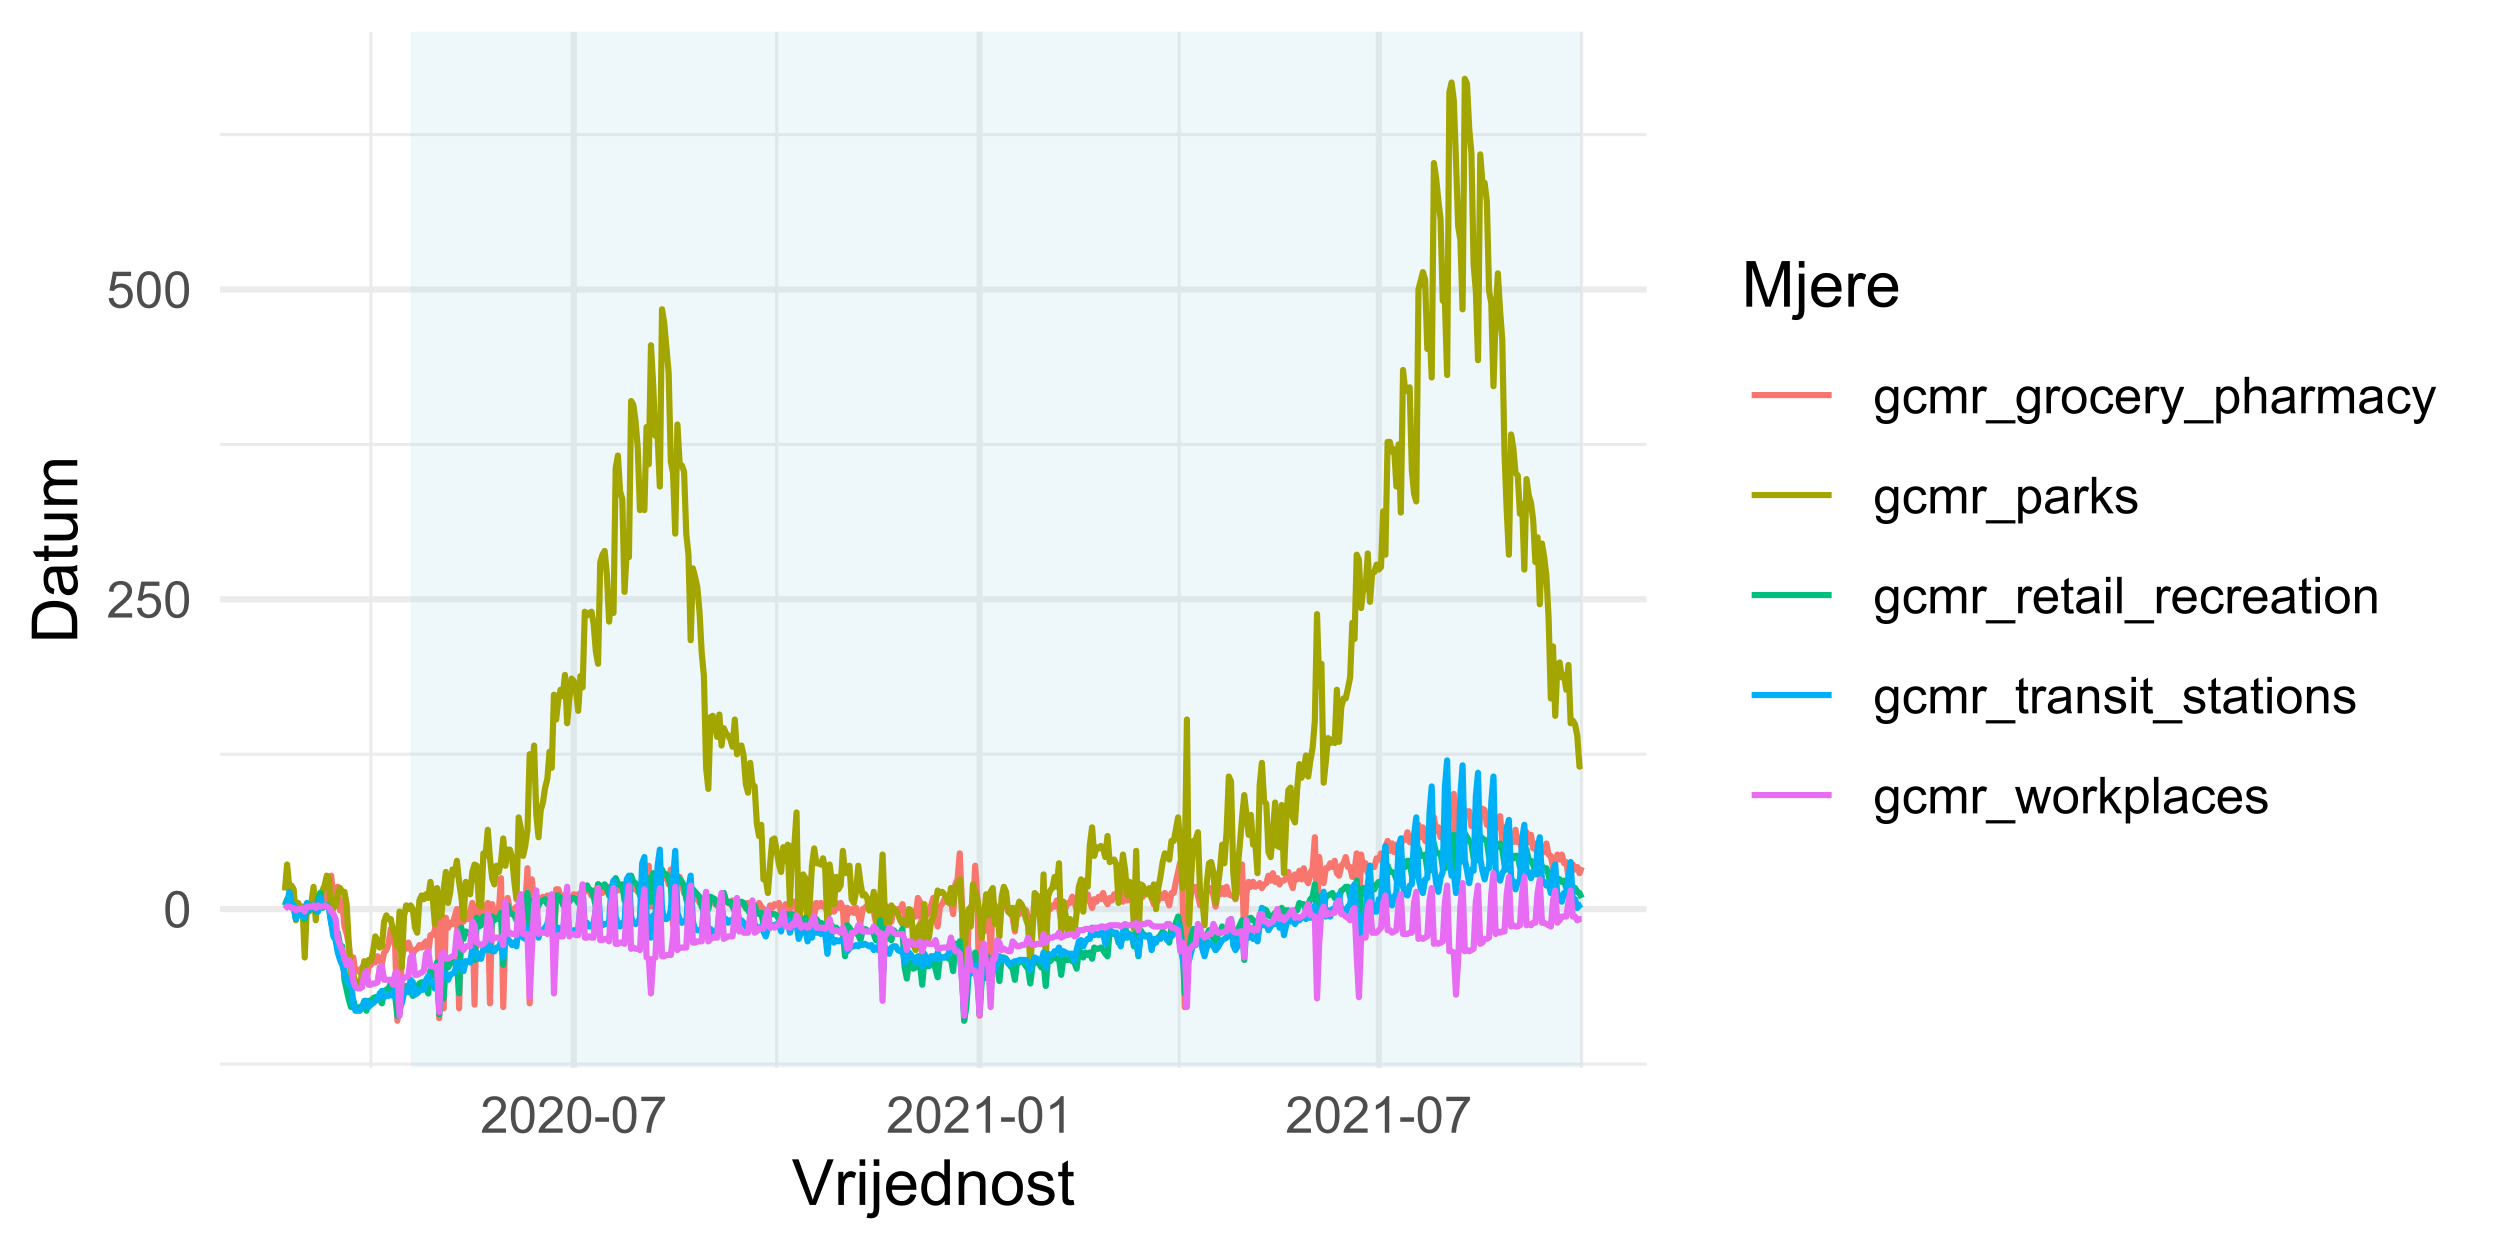 <?xml version="1.0" encoding="UTF-8"?>
<svg xmlns="http://www.w3.org/2000/svg" xmlns:xlink="http://www.w3.org/1999/xlink" width="432pt" height="216pt" viewBox="0 0 432 216" version="1.1">
<defs>
<g>
<symbol overflow="visible" id="glyph0-0">
<path style="stroke:none;" d="M 1.102 0 L 1.102 -5.5 L 5.5 -5.5 L 5.5 0 Z M 1.238 -0.137 L 5.363 -0.137 L 5.363 -5.363 L 1.238 -5.363 Z M 1.238 -0.137 "/>
</symbol>
<symbol overflow="visible" id="glyph0-1">
<path style="stroke:none;" d="M 0.367 -3.105 C 0.363 -3.848 0.438 -4.445 0.594 -4.902 C 0.742 -5.355 0.973 -5.707 1.277 -5.953 C 1.578 -6.199 1.957 -6.32 2.418 -6.324 C 2.754 -6.32 3.051 -6.254 3.309 -6.121 C 3.562 -5.984 3.773 -5.789 3.938 -5.531 C 4.102 -5.273 4.23 -4.961 4.328 -4.594 C 4.422 -4.227 4.469 -3.73 4.473 -3.105 C 4.469 -2.367 4.395 -1.77 4.242 -1.316 C 4.09 -0.859 3.863 -0.508 3.562 -0.262 C 3.258 -0.016 2.875 0.105 2.418 0.109 C 1.809 0.105 1.332 -0.109 0.988 -0.547 C 0.57 -1.066 0.363 -1.922 0.367 -3.105 Z M 1.16 -3.105 C 1.16 -2.07 1.281 -1.379 1.523 -1.039 C 1.766 -0.695 2.062 -0.527 2.418 -0.527 C 2.773 -0.527 3.074 -0.699 3.316 -1.043 C 3.559 -1.387 3.68 -2.074 3.68 -3.105 C 3.68 -4.145 3.559 -4.832 3.316 -5.172 C 3.074 -5.512 2.77 -5.684 2.41 -5.684 C 2.051 -5.684 1.77 -5.531 1.559 -5.234 C 1.293 -4.844 1.16 -4.137 1.16 -3.105 Z M 1.16 -3.105 "/>
</symbol>
<symbol overflow="visible" id="glyph0-2">
<path style="stroke:none;" d="M 4.43 -0.742 L 4.43 0 L 0.266 0 C 0.258 -0.188 0.289 -0.367 0.355 -0.539 C 0.461 -0.82 0.629 -1.098 0.863 -1.375 C 1.094 -1.648 1.434 -1.965 1.879 -2.328 C 2.562 -2.887 3.023 -3.332 3.266 -3.664 C 3.5 -3.988 3.621 -4.301 3.625 -4.594 C 3.621 -4.898 3.512 -5.156 3.297 -5.367 C 3.074 -5.578 2.789 -5.684 2.441 -5.684 C 2.066 -5.684 1.77 -5.57 1.547 -5.348 C 1.32 -5.125 1.207 -4.816 1.207 -4.422 L 0.414 -4.504 C 0.465 -5.094 0.668 -5.543 1.027 -5.855 C 1.379 -6.164 1.855 -6.32 2.457 -6.324 C 3.059 -6.32 3.539 -6.152 3.891 -5.82 C 4.242 -5.484 4.418 -5.07 4.422 -4.578 C 4.418 -4.32 4.367 -4.074 4.266 -3.832 C 4.164 -3.59 3.992 -3.332 3.754 -3.062 C 3.512 -2.793 3.113 -2.426 2.562 -1.957 C 2.094 -1.566 1.797 -1.301 1.664 -1.16 C 1.531 -1.02 1.422 -0.879 1.34 -0.742 Z M 4.43 -0.742 "/>
</symbol>
<symbol overflow="visible" id="glyph0-3">
<path style="stroke:none;" d="M 0.367 -1.648 L 1.176 -1.719 C 1.234 -1.32 1.375 -1.023 1.594 -0.824 C 1.812 -0.625 2.078 -0.527 2.391 -0.527 C 2.762 -0.527 3.074 -0.668 3.336 -0.949 C 3.59 -1.23 3.719 -1.602 3.723 -2.066 C 3.719 -2.504 3.594 -2.852 3.348 -3.109 C 3.098 -3.363 2.773 -3.492 2.375 -3.492 C 2.125 -3.492 1.902 -3.434 1.703 -3.32 C 1.5 -3.207 1.344 -3.062 1.23 -2.883 L 0.504 -2.977 L 1.113 -6.215 L 4.246 -6.215 L 4.246 -5.473 L 1.73 -5.473 L 1.391 -3.781 C 1.766 -4.039 2.164 -4.172 2.582 -4.176 C 3.129 -4.172 3.594 -3.98 3.973 -3.605 C 4.352 -3.223 4.539 -2.734 4.543 -2.137 C 4.539 -1.562 4.375 -1.07 4.043 -0.656 C 3.637 -0.148 3.086 0.105 2.391 0.109 C 1.816 0.105 1.348 -0.051 0.984 -0.371 C 0.621 -0.691 0.414 -1.117 0.367 -1.648 Z M 0.367 -1.648 "/>
</symbol>
<symbol overflow="visible" id="glyph0-4">
<path style="stroke:none;" d="M 0.281 -1.891 L 0.281 -2.668 L 2.656 -2.668 L 2.656 -1.891 Z M 0.281 -1.891 "/>
</symbol>
<symbol overflow="visible" id="glyph0-5">
<path style="stroke:none;" d="M 0.418 -5.473 L 0.418 -6.219 L 4.496 -6.219 L 4.496 -5.617 C 4.09 -5.188 3.691 -4.621 3.301 -3.914 C 2.902 -3.203 2.602 -2.473 2.391 -1.73 C 2.234 -1.199 2.133 -0.625 2.094 0 L 1.297 0 C 1.305 -0.492 1.402 -1.09 1.59 -1.793 C 1.773 -2.496 2.043 -3.172 2.391 -3.824 C 2.738 -4.477 3.109 -5.027 3.504 -5.473 Z M 0.418 -5.473 "/>
</symbol>
<symbol overflow="visible" id="glyph0-6">
<path style="stroke:none;" d="M 3.277 0 L 2.504 0 L 2.504 -4.93 C 2.316 -4.75 2.074 -4.574 1.773 -4.395 C 1.469 -4.215 1.195 -4.082 0.957 -3.996 L 0.957 -4.742 C 1.387 -4.941 1.766 -5.188 2.09 -5.48 C 2.414 -5.77 2.645 -6.051 2.781 -6.324 L 3.277 -6.324 Z M 3.277 0 "/>
</symbol>
<symbol overflow="visible" id="glyph0-7">
<path style="stroke:none;" d="M 0.438 0.379 L 1.191 0.488 C 1.219 0.719 1.309 0.891 1.453 0.996 C 1.645 1.137 1.906 1.207 2.238 1.211 C 2.598 1.207 2.871 1.137 3.066 0.996 C 3.258 0.852 3.391 0.648 3.465 0.395 C 3.5 0.234 3.52 -0.094 3.52 -0.598 C 3.18 -0.199 2.758 0 2.258 0 C 1.625 0 1.141 -0.227 0.801 -0.68 C 0.453 -1.133 0.281 -1.676 0.285 -2.309 C 0.281 -2.742 0.359 -3.141 0.52 -3.512 C 0.676 -3.879 0.906 -4.164 1.207 -4.367 C 1.504 -4.562 1.855 -4.664 2.262 -4.668 C 2.797 -4.664 3.238 -4.445 3.594 -4.012 L 3.594 -4.562 L 4.305 -4.562 L 4.305 -0.617 C 4.301 0.094 4.227 0.594 4.086 0.891 C 3.938 1.188 3.711 1.422 3.398 1.594 C 3.086 1.766 2.699 1.852 2.242 1.852 C 1.695 1.852 1.254 1.727 0.922 1.484 C 0.586 1.234 0.426 0.867 0.438 0.379 Z M 1.078 -2.363 C 1.078 -1.762 1.195 -1.324 1.434 -1.051 C 1.672 -0.773 1.969 -0.637 2.328 -0.641 C 2.68 -0.637 2.98 -0.773 3.223 -1.051 C 3.461 -1.32 3.578 -1.75 3.582 -2.336 C 3.578 -2.895 3.457 -3.316 3.211 -3.602 C 2.961 -3.883 2.66 -4.023 2.316 -4.027 C 1.969 -4.023 1.676 -3.883 1.438 -3.605 C 1.195 -3.324 1.078 -2.91 1.078 -2.363 Z M 1.078 -2.363 "/>
</symbol>
<symbol overflow="visible" id="glyph0-8">
<path style="stroke:none;" d="M 3.559 -1.672 L 4.32 -1.574 C 4.234 -1.047 4.023 -0.637 3.68 -0.34 C 3.336 -0.047 2.914 0.098 2.418 0.102 C 1.793 0.098 1.293 -0.102 0.914 -0.508 C 0.531 -0.914 0.34 -1.5 0.344 -2.266 C 0.34 -2.754 0.422 -3.184 0.586 -3.559 C 0.75 -3.926 0.996 -4.203 1.332 -4.391 C 1.664 -4.57 2.027 -4.664 2.422 -4.668 C 2.914 -4.664 3.32 -4.539 3.641 -4.289 C 3.953 -4.039 4.156 -3.684 4.246 -3.223 L 3.492 -3.105 C 3.422 -3.41 3.293 -3.641 3.113 -3.797 C 2.926 -3.953 2.707 -4.031 2.453 -4.031 C 2.062 -4.031 1.746 -3.891 1.504 -3.609 C 1.258 -3.328 1.137 -2.887 1.141 -2.285 C 1.137 -1.672 1.254 -1.227 1.492 -0.949 C 1.723 -0.668 2.027 -0.527 2.41 -0.531 C 2.711 -0.527 2.965 -0.621 3.172 -0.809 C 3.371 -0.996 3.5 -1.281 3.559 -1.672 Z M 3.559 -1.672 "/>
</symbol>
<symbol overflow="visible" id="glyph0-9">
<path style="stroke:none;" d="M 0.578 0 L 0.578 -4.562 L 1.273 -4.562 L 1.273 -3.922 C 1.414 -4.141 1.605 -4.32 1.844 -4.461 C 2.078 -4.594 2.348 -4.664 2.656 -4.668 C 2.992 -4.664 3.27 -4.594 3.488 -4.457 C 3.699 -4.312 3.852 -4.117 3.945 -3.867 C 4.301 -4.398 4.773 -4.664 5.355 -4.668 C 5.805 -4.664 6.148 -4.539 6.395 -4.289 C 6.637 -4.039 6.762 -3.652 6.762 -3.133 L 6.762 0 L 5.996 0 L 5.996 -2.875 C 5.992 -3.184 5.969 -3.406 5.918 -3.543 C 5.867 -3.676 5.773 -3.785 5.645 -3.871 C 5.512 -3.953 5.359 -3.996 5.184 -3.996 C 4.859 -3.996 4.594 -3.887 4.383 -3.676 C 4.172 -3.457 4.066 -3.117 4.066 -2.652 L 4.066 0 L 3.293 0 L 3.293 -2.965 C 3.293 -3.309 3.227 -3.566 3.102 -3.738 C 2.973 -3.91 2.77 -3.996 2.484 -3.996 C 2.266 -3.996 2.062 -3.938 1.879 -3.824 C 1.691 -3.707 1.559 -3.539 1.477 -3.32 C 1.391 -3.098 1.348 -2.781 1.352 -2.367 L 1.352 0 Z M 0.578 0 "/>
</symbol>
<symbol overflow="visible" id="glyph0-10">
<path style="stroke:none;" d="M 0.57 0 L 0.57 -4.562 L 1.266 -4.562 L 1.266 -3.871 C 1.445 -4.191 1.609 -4.406 1.758 -4.512 C 1.906 -4.613 2.07 -4.664 2.258 -4.668 C 2.516 -4.664 2.781 -4.582 3.051 -4.418 L 2.785 -3.699 C 2.59 -3.809 2.402 -3.867 2.219 -3.867 C 2.047 -3.867 1.895 -3.816 1.762 -3.715 C 1.625 -3.613 1.527 -3.473 1.473 -3.293 C 1.383 -3.016 1.34 -2.715 1.344 -2.391 L 1.344 0 Z M 0.57 0 "/>
</symbol>
<symbol overflow="visible" id="glyph0-11">
<path style="stroke:none;" d="M -0.133 1.75 L -0.133 1.191 L 4.992 1.191 L 4.992 1.75 Z M -0.133 1.75 "/>
</symbol>
<symbol overflow="visible" id="glyph0-12">
<path style="stroke:none;" d="M 0.293 -2.281 C 0.293 -3.125 0.527 -3.754 0.996 -4.16 C 1.387 -4.496 1.863 -4.664 2.434 -4.668 C 3.059 -4.664 3.57 -4.457 3.969 -4.051 C 4.363 -3.637 4.562 -3.07 4.566 -2.348 C 4.562 -1.758 4.477 -1.297 4.301 -0.961 C 4.125 -0.625 3.867 -0.363 3.535 -0.176 C 3.195 0.008 2.828 0.098 2.434 0.102 C 1.789 0.098 1.273 -0.102 0.883 -0.512 C 0.488 -0.918 0.293 -1.508 0.293 -2.281 Z M 1.086 -2.281 C 1.082 -1.695 1.211 -1.258 1.469 -0.969 C 1.723 -0.672 2.043 -0.527 2.434 -0.531 C 2.812 -0.527 3.133 -0.672 3.391 -0.969 C 3.645 -1.258 3.773 -1.707 3.773 -2.309 C 3.773 -2.871 3.645 -3.297 3.387 -3.59 C 3.129 -3.879 2.809 -4.023 2.434 -4.027 C 2.043 -4.023 1.723 -3.879 1.469 -3.594 C 1.211 -3.301 1.082 -2.863 1.086 -2.281 Z M 1.086 -2.281 "/>
</symbol>
<symbol overflow="visible" id="glyph0-13">
<path style="stroke:none;" d="M 3.703 -1.469 L 4.504 -1.371 C 4.375 -0.902 4.141 -0.539 3.801 -0.285 C 3.461 -0.027 3.027 0.098 2.496 0.102 C 1.828 0.098 1.297 -0.102 0.906 -0.512 C 0.512 -0.918 0.316 -1.496 0.32 -2.242 C 0.316 -3.008 0.516 -3.605 0.914 -4.031 C 1.309 -4.453 1.82 -4.664 2.453 -4.668 C 3.059 -4.664 3.555 -4.457 3.945 -4.043 C 4.328 -3.629 4.523 -3.043 4.527 -2.289 C 4.523 -2.242 4.523 -2.176 4.523 -2.086 L 1.121 -2.086 C 1.145 -1.582 1.289 -1.195 1.547 -0.93 C 1.801 -0.66 2.117 -0.527 2.5 -0.531 C 2.781 -0.527 3.023 -0.602 3.227 -0.754 C 3.426 -0.902 3.586 -1.141 3.703 -1.469 Z M 1.164 -2.719 L 3.711 -2.719 C 3.672 -3.102 3.578 -3.387 3.422 -3.582 C 3.172 -3.879 2.852 -4.031 2.461 -4.031 C 2.105 -4.031 1.805 -3.91 1.566 -3.672 C 1.32 -3.434 1.188 -3.117 1.164 -2.719 Z M 1.164 -2.719 "/>
</symbol>
<symbol overflow="visible" id="glyph0-14">
<path style="stroke:none;" d="M 0.547 1.758 L 0.461 1.031 C 0.629 1.078 0.777 1.102 0.902 1.102 C 1.074 1.102 1.211 1.07 1.312 1.016 C 1.414 0.953 1.5 0.875 1.57 0.773 C 1.617 0.695 1.695 0.504 1.805 0.199 C 1.82 0.152 1.844 0.086 1.875 0.008 L 0.141 -4.562 L 0.977 -4.562 L 1.926 -1.922 C 2.047 -1.586 2.156 -1.23 2.258 -0.863 C 2.344 -1.215 2.449 -1.562 2.574 -1.902 L 3.551 -4.562 L 4.324 -4.562 L 2.586 0.078 C 2.398 0.574 2.254 0.922 2.152 1.113 C 2.012 1.367 1.855 1.551 1.68 1.672 C 1.5 1.789 1.289 1.852 1.043 1.852 C 0.895 1.852 0.727 1.82 0.547 1.758 Z M 0.547 1.758 "/>
</symbol>
<symbol overflow="visible" id="glyph0-15">
<path style="stroke:none;" d="M 0.578 1.75 L 0.578 -4.562 L 1.285 -4.562 L 1.285 -3.969 C 1.449 -4.199 1.637 -4.375 1.848 -4.492 C 2.051 -4.605 2.305 -4.664 2.609 -4.668 C 2.992 -4.664 3.336 -4.562 3.637 -4.367 C 3.934 -4.164 4.16 -3.883 4.312 -3.516 C 4.465 -3.148 4.539 -2.746 4.543 -2.316 C 4.539 -1.848 4.457 -1.43 4.289 -1.055 C 4.121 -0.68 3.875 -0.391 3.559 -0.195 C 3.238 0.004 2.902 0.098 2.551 0.102 C 2.289 0.098 2.059 0.047 1.855 -0.059 C 1.648 -0.168 1.48 -0.305 1.352 -0.473 L 1.352 1.75 Z M 1.281 -2.258 C 1.277 -1.664 1.395 -1.23 1.637 -0.953 C 1.871 -0.668 2.16 -0.527 2.5 -0.531 C 2.84 -0.527 3.133 -0.672 3.383 -0.969 C 3.625 -1.258 3.75 -1.711 3.75 -2.32 C 3.75 -2.898 3.629 -3.332 3.391 -3.625 C 3.152 -3.914 2.867 -4.059 2.535 -4.062 C 2.203 -4.059 1.91 -3.906 1.66 -3.598 C 1.402 -3.289 1.277 -2.84 1.281 -2.258 Z M 1.281 -2.258 "/>
</symbol>
<symbol overflow="visible" id="glyph0-16">
<path style="stroke:none;" d="M 0.578 0 L 0.578 -6.301 L 1.352 -6.301 L 1.352 -4.039 C 1.711 -4.453 2.168 -4.664 2.719 -4.668 C 3.055 -4.664 3.348 -4.598 3.602 -4.465 C 3.848 -4.332 4.027 -4.148 4.137 -3.914 C 4.242 -3.68 4.293 -3.336 4.297 -2.891 L 4.297 0 L 3.523 0 L 3.523 -2.891 C 3.52 -3.273 3.438 -3.555 3.27 -3.734 C 3.102 -3.906 2.863 -3.996 2.562 -4 C 2.328 -3.996 2.113 -3.938 1.914 -3.82 C 1.711 -3.703 1.566 -3.543 1.48 -3.34 C 1.391 -3.137 1.348 -2.855 1.352 -2.496 L 1.352 0 Z M 0.578 0 "/>
</symbol>
<symbol overflow="visible" id="glyph0-17">
<path style="stroke:none;" d="M 3.559 -0.562 C 3.27 -0.32 2.996 -0.148 2.73 -0.047 C 2.465 0.051 2.18 0.098 1.879 0.102 C 1.375 0.098 0.988 -0.02 0.719 -0.266 C 0.449 -0.508 0.316 -0.82 0.316 -1.203 C 0.316 -1.422 0.367 -1.629 0.469 -1.816 C 0.57 -2 0.703 -2.148 0.871 -2.262 C 1.031 -2.371 1.215 -2.453 1.426 -2.516 C 1.574 -2.551 1.805 -2.59 2.113 -2.629 C 2.734 -2.703 3.195 -2.793 3.492 -2.895 C 3.492 -3 3.492 -3.066 3.496 -3.098 C 3.492 -3.41 3.418 -3.633 3.277 -3.766 C 3.074 -3.938 2.781 -4.023 2.398 -4.027 C 2.031 -4.023 1.762 -3.961 1.59 -3.836 C 1.414 -3.707 1.289 -3.48 1.207 -3.16 L 0.453 -3.262 C 0.516 -3.582 0.629 -3.844 0.789 -4.043 C 0.945 -4.242 1.172 -4.395 1.473 -4.504 C 1.77 -4.609 2.117 -4.664 2.508 -4.668 C 2.898 -4.664 3.215 -4.617 3.457 -4.527 C 3.699 -4.434 3.879 -4.32 3.996 -4.184 C 4.109 -4.043 4.188 -3.867 4.238 -3.656 C 4.258 -3.523 4.27 -3.285 4.273 -2.945 L 4.273 -1.914 C 4.27 -1.191 4.289 -0.734 4.324 -0.547 C 4.355 -0.352 4.418 -0.172 4.52 0 L 3.711 0 C 3.629 -0.16 3.578 -0.348 3.559 -0.562 Z M 3.492 -2.289 C 3.211 -2.172 2.789 -2.074 2.23 -2 C 1.91 -1.949 1.684 -1.898 1.555 -1.844 C 1.422 -1.785 1.32 -1.699 1.25 -1.59 C 1.176 -1.477 1.141 -1.355 1.145 -1.227 C 1.141 -1.016 1.219 -0.844 1.379 -0.707 C 1.531 -0.57 1.762 -0.504 2.062 -0.504 C 2.359 -0.504 2.621 -0.566 2.855 -0.699 C 3.086 -0.824 3.258 -1.004 3.367 -1.234 C 3.449 -1.406 3.492 -1.664 3.492 -2.008 Z M 3.492 -2.289 "/>
</symbol>
<symbol overflow="visible" id="glyph0-18">
<path style="stroke:none;" d="M 0.586 0 L 0.586 -6.301 L 1.359 -6.301 L 1.359 -2.707 L 3.188 -4.562 L 4.188 -4.562 L 2.445 -2.871 L 4.367 0 L 3.41 0 L 1.902 -2.332 L 1.359 -1.809 L 1.359 0 Z M 0.586 0 "/>
</symbol>
<symbol overflow="visible" id="glyph0-19">
<path style="stroke:none;" d="M 0.27 -1.363 L 1.035 -1.484 C 1.078 -1.172 1.199 -0.938 1.395 -0.777 C 1.59 -0.609 1.863 -0.527 2.219 -0.531 C 2.57 -0.527 2.832 -0.602 3.008 -0.75 C 3.176 -0.895 3.262 -1.062 3.266 -1.258 C 3.262 -1.43 3.188 -1.566 3.039 -1.672 C 2.93 -1.734 2.664 -1.824 2.246 -1.934 C 1.676 -2.074 1.285 -2.195 1.066 -2.305 C 0.848 -2.406 0.68 -2.551 0.566 -2.738 C 0.453 -2.918 0.398 -3.125 0.398 -3.352 C 0.398 -3.555 0.445 -3.742 0.539 -3.914 C 0.633 -4.086 0.758 -4.23 0.918 -4.348 C 1.039 -4.434 1.203 -4.508 1.41 -4.574 C 1.617 -4.633 1.84 -4.664 2.078 -4.668 C 2.434 -4.664 2.75 -4.613 3.023 -4.512 C 3.293 -4.406 3.492 -4.266 3.621 -4.09 C 3.75 -3.914 3.84 -3.68 3.891 -3.387 L 3.133 -3.281 C 3.098 -3.516 2.996 -3.699 2.832 -3.832 C 2.664 -3.965 2.434 -4.031 2.137 -4.031 C 1.777 -4.031 1.523 -3.973 1.375 -3.855 C 1.223 -3.738 1.148 -3.598 1.148 -3.441 C 1.148 -3.34 1.18 -3.25 1.242 -3.172 C 1.305 -3.086 1.402 -3.02 1.539 -2.965 C 1.613 -2.934 1.84 -2.867 2.223 -2.766 C 2.766 -2.617 3.148 -2.496 3.367 -2.406 C 3.582 -2.312 3.75 -2.176 3.875 -2 C 3.996 -1.82 4.059 -1.602 4.062 -1.34 C 4.059 -1.078 3.984 -0.836 3.836 -0.609 C 3.684 -0.383 3.465 -0.207 3.184 -0.082 C 2.895 0.039 2.574 0.098 2.223 0.102 C 1.625 0.098 1.172 -0.02 0.863 -0.266 C 0.551 -0.508 0.355 -0.875 0.27 -1.363 Z M 0.27 -1.363 "/>
</symbol>
<symbol overflow="visible" id="glyph0-20">
<path style="stroke:none;" d="M 2.27 -0.691 L 2.379 -0.008 C 2.16 0.039 1.965 0.059 1.797 0.059 C 1.512 0.059 1.293 0.016 1.141 -0.074 C 0.984 -0.16 0.875 -0.277 0.816 -0.422 C 0.75 -0.566 0.719 -0.871 0.723 -1.336 L 0.723 -3.961 L 0.156 -3.961 L 0.156 -4.562 L 0.723 -4.562 L 0.723 -5.695 L 1.492 -6.156 L 1.492 -4.562 L 2.27 -4.562 L 2.27 -3.961 L 1.492 -3.961 L 1.492 -1.293 C 1.488 -1.07 1.5 -0.93 1.531 -0.867 C 1.555 -0.805 1.602 -0.754 1.664 -0.715 C 1.727 -0.676 1.812 -0.656 1.93 -0.66 C 2.012 -0.656 2.125 -0.668 2.27 -0.691 Z M 2.27 -0.691 "/>
</symbol>
<symbol overflow="visible" id="glyph0-21">
<path style="stroke:none;" d="M 0.586 -5.41 L 0.586 -6.301 L 1.359 -6.301 L 1.359 -5.41 Z M 0.586 0 L 0.586 -4.562 L 1.359 -4.562 L 1.359 0 Z M 0.586 0 "/>
</symbol>
<symbol overflow="visible" id="glyph0-22">
<path style="stroke:none;" d="M 0.562 0 L 0.562 -6.301 L 1.336 -6.301 L 1.336 0 Z M 0.562 0 "/>
</symbol>
<symbol overflow="visible" id="glyph0-23">
<path style="stroke:none;" d="M 0.578 0 L 0.578 -4.562 L 1.277 -4.562 L 1.277 -3.914 C 1.609 -4.414 2.09 -4.664 2.727 -4.668 C 3 -4.664 3.254 -4.613 3.484 -4.52 C 3.715 -4.418 3.887 -4.289 4.004 -4.129 C 4.113 -3.969 4.195 -3.777 4.246 -3.559 C 4.273 -3.41 4.289 -3.16 4.289 -2.805 L 4.289 0 L 3.516 0 L 3.516 -2.777 C 3.516 -3.09 3.484 -3.324 3.426 -3.484 C 3.363 -3.637 3.258 -3.762 3.105 -3.855 C 2.949 -3.949 2.77 -3.996 2.566 -3.996 C 2.234 -3.996 1.949 -3.891 1.711 -3.68 C 1.469 -3.469 1.348 -3.07 1.352 -2.492 L 1.352 0 Z M 0.578 0 "/>
</symbol>
<symbol overflow="visible" id="glyph0-24">
<path style="stroke:none;" d="M 1.422 0 L 0.027 -4.562 L 0.824 -4.562 L 1.551 -1.93 L 1.82 -0.949 C 1.832 -0.996 1.91 -1.309 2.059 -1.891 L 2.785 -4.562 L 3.578 -4.562 L 4.262 -1.918 L 4.492 -1.043 L 4.754 -1.926 L 5.535 -4.562 L 6.285 -4.562 L 4.859 0 L 4.055 0 L 3.332 -2.734 L 3.152 -3.512 L 2.23 0 Z M 1.422 0 "/>
</symbol>
<symbol overflow="visible" id="glyph1-0">
<path style="stroke:none;" d="M 1.375 0 L 1.375 -6.875 L 6.875 -6.875 L 6.875 0 Z M 1.547 -0.172 L 6.703 -0.172 L 6.703 -6.703 L 1.547 -6.703 Z M 1.547 -0.172 "/>
</symbol>
<symbol overflow="visible" id="glyph1-1">
<path style="stroke:none;" d="M 3.098 0 L 0.047 -7.875 L 1.176 -7.875 L 3.223 -2.152 C 3.387 -1.691 3.523 -1.262 3.637 -0.863 C 3.758 -1.289 3.898 -1.719 4.062 -2.152 L 6.188 -7.875 L 7.25 -7.875 L 4.168 0 Z M 3.098 0 "/>
</symbol>
<symbol overflow="visible" id="glyph1-2">
<path style="stroke:none;" d="M 0.715 0 L 0.715 -5.703 L 1.586 -5.703 L 1.586 -4.84 C 1.805 -5.242 2.008 -5.508 2.199 -5.637 C 2.383 -5.766 2.59 -5.828 2.82 -5.832 C 3.141 -5.828 3.473 -5.727 3.812 -5.523 L 3.48 -4.625 C 3.242 -4.762 3.004 -4.832 2.773 -4.836 C 2.555 -4.832 2.363 -4.77 2.199 -4.645 C 2.027 -4.516 1.91 -4.34 1.844 -4.113 C 1.73 -3.77 1.676 -3.391 1.68 -2.984 L 1.68 0 Z M 0.715 0 "/>
</symbol>
<symbol overflow="visible" id="glyph1-3">
<path style="stroke:none;" d="M 0.73 -6.762 L 0.73 -7.875 L 1.695 -7.875 L 1.695 -6.762 Z M 0.73 0 L 0.73 -5.703 L 1.695 -5.703 L 1.695 0 Z M 0.73 0 "/>
</symbol>
<symbol overflow="visible" id="glyph1-4">
<path style="stroke:none;" d="M 0.719 -6.75 L 0.719 -7.875 L 1.688 -7.875 L 1.688 -6.75 Z M -0.504 2.211 L -0.32 1.391 C -0.125 1.438 0.023 1.465 0.133 1.465 C 0.328 1.465 0.477 1.398 0.574 1.27 C 0.668 1.137 0.715 0.809 0.719 0.289 L 0.719 -5.703 L 1.688 -5.703 L 1.688 0.312 C 1.688 1.008 1.594 1.496 1.414 1.777 C 1.176 2.133 0.789 2.312 0.254 2.316 C -0.012 2.312 -0.262 2.277 -0.504 2.211 Z M -0.504 2.211 "/>
</symbol>
<symbol overflow="visible" id="glyph1-5">
<path style="stroke:none;" d="M 4.629 -1.836 L 5.629 -1.715 C 5.469 -1.125 5.176 -0.672 4.75 -0.352 C 4.324 -0.031 3.781 0.129 3.121 0.129 C 2.281 0.129 1.617 -0.125 1.133 -0.641 C 0.641 -1.152 0.398 -1.875 0.402 -2.805 C 0.398 -3.762 0.645 -4.504 1.145 -5.035 C 1.637 -5.562 2.277 -5.828 3.066 -5.832 C 3.824 -5.828 4.449 -5.57 4.934 -5.051 C 5.418 -4.531 5.66 -3.801 5.66 -2.863 C 5.66 -2.805 5.656 -2.719 5.656 -2.605 L 1.402 -2.605 C 1.434 -1.977 1.613 -1.496 1.934 -1.164 C 2.25 -0.828 2.645 -0.66 3.125 -0.664 C 3.477 -0.66 3.781 -0.754 4.031 -0.945 C 4.281 -1.129 4.48 -1.426 4.629 -1.836 Z M 1.457 -3.398 L 4.641 -3.398 C 4.598 -3.879 4.473 -4.238 4.273 -4.48 C 3.961 -4.852 3.562 -5.039 3.078 -5.039 C 2.629 -5.039 2.258 -4.891 1.957 -4.594 C 1.652 -4.297 1.484 -3.898 1.457 -3.398 Z M 1.457 -3.398 "/>
</symbol>
<symbol overflow="visible" id="glyph1-6">
<path style="stroke:none;" d="M 4.426 0 L 4.426 -0.719 C 4.059 -0.152 3.527 0.129 2.832 0.129 C 2.371 0.129 1.953 0.004 1.574 -0.246 C 1.191 -0.496 0.895 -0.844 0.688 -1.297 C 0.477 -1.742 0.375 -2.262 0.375 -2.848 C 0.375 -3.414 0.469 -3.93 0.66 -4.395 C 0.848 -4.859 1.133 -5.215 1.516 -5.461 C 1.895 -5.707 2.32 -5.828 2.789 -5.832 C 3.133 -5.828 3.438 -5.758 3.707 -5.613 C 3.973 -5.469 4.191 -5.277 4.359 -5.047 L 4.359 -7.875 L 5.324 -7.875 L 5.324 0 Z M 1.371 -2.848 C 1.371 -2.113 1.523 -1.566 1.832 -1.207 C 2.137 -0.844 2.5 -0.66 2.922 -0.664 C 3.34 -0.66 3.699 -0.836 3.996 -1.184 C 4.293 -1.527 4.441 -2.055 4.441 -2.766 C 4.441 -3.547 4.289 -4.117 3.988 -4.484 C 3.688 -4.844 3.316 -5.027 2.879 -5.031 C 2.445 -5.027 2.086 -4.852 1.801 -4.504 C 1.512 -4.152 1.371 -3.602 1.371 -2.848 Z M 1.371 -2.848 "/>
</symbol>
<symbol overflow="visible" id="glyph1-7">
<path style="stroke:none;" d="M 0.727 0 L 0.727 -5.703 L 1.594 -5.703 L 1.594 -4.895 C 2.012 -5.516 2.617 -5.828 3.41 -5.832 C 3.754 -5.828 4.066 -5.766 4.355 -5.645 C 4.641 -5.52 4.859 -5.359 5.004 -5.16 C 5.145 -4.957 5.242 -4.719 5.305 -4.445 C 5.336 -4.266 5.355 -3.953 5.359 -3.508 L 5.359 0 L 4.395 0 L 4.395 -3.469 C 4.395 -3.863 4.355 -4.156 4.281 -4.352 C 4.203 -4.543 4.07 -4.699 3.879 -4.82 C 3.688 -4.934 3.461 -4.992 3.207 -4.996 C 2.793 -4.992 2.438 -4.859 2.141 -4.602 C 1.836 -4.336 1.688 -3.844 1.691 -3.117 L 1.691 0 Z M 0.727 0 "/>
</symbol>
<symbol overflow="visible" id="glyph1-8">
<path style="stroke:none;" d="M 0.367 -2.852 C 0.363 -3.906 0.656 -4.688 1.246 -5.199 C 1.734 -5.617 2.332 -5.828 3.039 -5.832 C 3.82 -5.828 4.461 -5.574 4.961 -5.062 C 5.457 -4.547 5.707 -3.836 5.711 -2.934 C 5.707 -2.195 5.598 -1.617 5.379 -1.199 C 5.156 -0.777 4.832 -0.449 4.414 -0.219 C 3.992 0.016 3.535 0.129 3.039 0.129 C 2.238 0.129 1.594 -0.125 1.105 -0.637 C 0.609 -1.148 0.363 -1.887 0.367 -2.852 Z M 1.359 -2.852 C 1.359 -2.121 1.516 -1.574 1.836 -1.211 C 2.152 -0.844 2.555 -0.66 3.039 -0.664 C 3.516 -0.66 3.914 -0.844 4.234 -1.211 C 4.551 -1.574 4.711 -2.133 4.715 -2.883 C 4.711 -3.586 4.551 -4.117 4.234 -4.484 C 3.91 -4.844 3.512 -5.027 3.039 -5.031 C 2.555 -5.027 2.152 -4.848 1.836 -4.488 C 1.516 -4.129 1.359 -3.582 1.359 -2.852 Z M 1.359 -2.852 "/>
</symbol>
<symbol overflow="visible" id="glyph1-9">
<path style="stroke:none;" d="M 0.34 -1.703 L 1.293 -1.852 C 1.344 -1.469 1.492 -1.172 1.742 -0.969 C 1.984 -0.762 2.328 -0.66 2.773 -0.664 C 3.211 -0.66 3.539 -0.75 3.758 -0.934 C 3.969 -1.113 4.078 -1.328 4.082 -1.574 C 4.078 -1.789 3.984 -1.961 3.797 -2.09 C 3.664 -2.172 3.332 -2.281 2.809 -2.418 C 2.098 -2.594 1.605 -2.75 1.332 -2.883 C 1.055 -3.012 0.848 -3.191 0.711 -3.422 C 0.566 -3.652 0.496 -3.906 0.5 -4.188 C 0.496 -4.441 0.555 -4.676 0.672 -4.895 C 0.785 -5.105 0.945 -5.289 1.148 -5.438 C 1.297 -5.547 1.5 -5.637 1.762 -5.715 C 2.02 -5.789 2.301 -5.828 2.602 -5.832 C 3.047 -5.828 3.438 -5.766 3.777 -5.637 C 4.113 -5.508 4.363 -5.332 4.527 -5.113 C 4.688 -4.891 4.797 -4.598 4.859 -4.234 L 3.914 -4.102 C 3.871 -4.395 3.746 -4.621 3.543 -4.789 C 3.336 -4.953 3.043 -5.039 2.668 -5.039 C 2.223 -5.039 1.906 -4.965 1.719 -4.816 C 1.523 -4.668 1.43 -4.496 1.434 -4.301 C 1.43 -4.176 1.469 -4.062 1.551 -3.965 C 1.629 -3.859 1.754 -3.773 1.922 -3.707 C 2.016 -3.668 2.301 -3.586 2.777 -3.461 C 3.461 -3.273 3.938 -3.121 4.207 -3.008 C 4.477 -2.891 4.688 -2.723 4.844 -2.504 C 4.996 -2.277 5.074 -2.004 5.074 -1.676 C 5.074 -1.352 4.98 -1.047 4.793 -0.766 C 4.605 -0.48 4.332 -0.262 3.98 -0.105 C 3.621 0.051 3.223 0.129 2.777 0.129 C 2.035 0.129 1.469 -0.023 1.082 -0.332 C 0.691 -0.641 0.445 -1.098 0.34 -1.703 Z M 0.34 -1.703 "/>
</symbol>
<symbol overflow="visible" id="glyph1-10">
<path style="stroke:none;" d="M 2.836 -0.863 L 2.977 -0.012 C 2.703 0.043 2.457 0.07 2.246 0.074 C 1.891 0.07 1.621 0.02 1.43 -0.09 C 1.234 -0.199 1.098 -0.348 1.02 -0.527 C 0.941 -0.707 0.902 -1.086 0.902 -1.672 L 0.902 -4.953 L 0.195 -4.953 L 0.195 -5.703 L 0.902 -5.703 L 0.902 -7.117 L 1.863 -7.695 L 1.863 -5.703 L 2.836 -5.703 L 2.836 -4.953 L 1.863 -4.953 L 1.863 -1.617 C 1.863 -1.34 1.879 -1.16 1.914 -1.086 C 1.945 -1.004 2 -0.941 2.078 -0.898 C 2.152 -0.848 2.262 -0.824 2.41 -0.828 C 2.516 -0.824 2.66 -0.836 2.836 -0.863 Z M 2.836 -0.863 "/>
</symbol>
<symbol overflow="visible" id="glyph1-11">
<path style="stroke:none;" d="M 0.816 0 L 0.816 -7.875 L 2.383 -7.875 L 4.25 -2.297 C 4.418 -1.777 4.543 -1.387 4.625 -1.133 C 4.711 -1.414 4.852 -1.836 5.043 -2.395 L 6.93 -7.875 L 8.332 -7.875 L 8.332 0 L 7.328 0 L 7.328 -6.59 L 5.039 0 L 4.098 0 L 1.82 -6.703 L 1.82 0 Z M 0.816 0 "/>
</symbol>
<symbol overflow="visible" id="glyph2-0">
<path style="stroke:none;" d="M 0 -1.375 L -6.875 -1.375 L -6.875 -6.875 L 0 -6.875 Z M -0.172 -1.547 L -0.172 -6.703 L -6.703 -6.703 L -6.703 -1.547 Z M -0.172 -1.547 "/>
</symbol>
<symbol overflow="visible" id="glyph2-1">
<path style="stroke:none;" d="M 0 -0.848 L -7.875 -0.848 L -7.875 -3.562 C -7.875 -4.172 -7.836 -4.637 -7.762 -4.965 C -7.656 -5.41 -7.469 -5.797 -7.195 -6.117 C -6.844 -6.531 -6.395 -6.84 -5.852 -7.051 C -5.301 -7.254 -4.676 -7.359 -3.98 -7.359 C -3.379 -7.359 -2.848 -7.289 -2.387 -7.148 C -1.922 -7.008 -1.543 -6.828 -1.242 -6.609 C -0.938 -6.391 -0.699 -6.152 -0.527 -5.895 C -0.355 -5.633 -0.223 -5.316 -0.133 -4.953 C -0.043 -4.586 0 -4.168 0 -3.691 Z M -0.93 -1.891 L -0.93 -3.57 C -0.926 -4.086 -0.973 -4.496 -1.074 -4.793 C -1.168 -5.09 -1.305 -5.324 -1.48 -5.5 C -1.727 -5.746 -2.059 -5.938 -2.477 -6.078 C -2.895 -6.211 -3.402 -6.281 -3.996 -6.285 C -4.816 -6.281 -5.449 -6.145 -5.895 -5.879 C -6.336 -5.605 -6.633 -5.277 -6.785 -4.895 C -6.891 -4.609 -6.941 -4.16 -6.945 -3.547 L -6.945 -1.891 Z M -0.93 -1.891 "/>
</symbol>
<symbol overflow="visible" id="glyph2-2">
<path style="stroke:none;" d="M -0.703 -4.445 C -0.398 -4.086 -0.184 -3.742 -0.059 -3.414 C 0.066 -3.082 0.129 -2.727 0.129 -2.348 C 0.129 -1.719 -0.023 -1.238 -0.328 -0.902 C -0.633 -0.566 -1.023 -0.398 -1.504 -0.398 C -1.781 -0.398 -2.035 -0.461 -2.27 -0.586 C -2.496 -0.711 -2.684 -0.875 -2.824 -1.086 C -2.965 -1.289 -3.07 -1.523 -3.141 -1.785 C -3.191 -1.969 -3.238 -2.254 -3.289 -2.641 C -3.375 -3.418 -3.488 -3.992 -3.621 -4.367 C -3.754 -4.367 -3.836 -4.371 -3.871 -4.371 C -4.266 -4.371 -4.543 -4.277 -4.703 -4.098 C -4.918 -3.848 -5.027 -3.48 -5.031 -2.996 C -5.027 -2.539 -4.949 -2.203 -4.793 -1.988 C -4.633 -1.77 -4.352 -1.609 -3.949 -1.508 L -4.078 -0.562 C -4.48 -0.648 -4.805 -0.789 -5.055 -0.988 C -5.301 -1.184 -5.492 -1.469 -5.629 -1.844 C -5.762 -2.215 -5.828 -2.645 -5.832 -3.137 C -5.828 -3.621 -5.773 -4.02 -5.66 -4.324 C -5.543 -4.629 -5.398 -4.852 -5.227 -4.996 C -5.055 -5.137 -4.836 -5.238 -4.57 -5.297 C -4.406 -5.328 -4.109 -5.344 -3.68 -5.344 L -2.391 -5.344 C -1.492 -5.344 -0.922 -5.363 -0.684 -5.406 C -0.445 -5.445 -0.219 -5.527 0 -5.648 L 0 -4.641 C -0.199 -4.539 -0.434 -4.473 -0.703 -4.445 Z M -2.863 -4.367 C -2.719 -4.012 -2.598 -3.488 -2.496 -2.789 C -2.438 -2.391 -2.371 -2.109 -2.301 -1.945 C -2.227 -1.781 -2.121 -1.652 -1.988 -1.562 C -1.848 -1.473 -1.695 -1.43 -1.531 -1.43 C -1.27 -1.43 -1.055 -1.527 -0.887 -1.723 C -0.711 -1.918 -0.625 -2.203 -0.629 -2.578 C -0.625 -2.949 -0.707 -3.277 -0.871 -3.57 C -1.031 -3.859 -1.254 -4.074 -1.543 -4.211 C -1.754 -4.312 -2.078 -4.363 -2.508 -4.367 Z M -2.863 -4.367 "/>
</symbol>
<symbol overflow="visible" id="glyph2-3">
<path style="stroke:none;" d="M -0.863 -2.836 L -0.012 -2.977 C 0.043 -2.703 0.07 -2.457 0.074 -2.246 C 0.07 -1.891 0.02 -1.621 -0.09 -1.43 C -0.199 -1.234 -0.348 -1.098 -0.527 -1.02 C -0.707 -0.941 -1.086 -0.902 -1.672 -0.902 L -4.953 -0.902 L -4.953 -0.195 L -5.703 -0.195 L -5.703 -0.902 L -7.117 -0.902 L -7.695 -1.863 L -5.703 -1.863 L -5.703 -2.836 L -4.953 -2.836 L -4.953 -1.863 L -1.617 -1.863 C -1.34 -1.863 -1.16 -1.879 -1.082 -1.914 C -1 -1.945 -0.938 -2 -0.895 -2.078 C -0.848 -2.152 -0.824 -2.262 -0.828 -2.41 C -0.824 -2.516 -0.836 -2.66 -0.863 -2.836 Z M -0.863 -2.836 "/>
</symbol>
<symbol overflow="visible" id="glyph2-4">
<path style="stroke:none;" d="M 0 -4.465 L -0.836 -4.465 C -0.191 -4.02 0.129 -3.414 0.129 -2.652 C 0.129 -2.312 0.066 -2 -0.062 -1.711 C -0.191 -1.418 -0.355 -1.199 -0.551 -1.059 C -0.746 -0.914 -0.984 -0.816 -1.266 -0.762 C -1.453 -0.723 -1.754 -0.703 -2.172 -0.703 L -5.703 -0.703 L -5.703 -1.672 L -2.539 -1.672 C -2.031 -1.668 -1.691 -1.688 -1.52 -1.73 C -1.262 -1.785 -1.062 -1.914 -0.918 -2.113 C -0.773 -2.309 -0.703 -2.555 -0.703 -2.848 C -0.703 -3.137 -0.777 -3.406 -0.926 -3.66 C -1.074 -3.914 -1.273 -4.094 -1.531 -4.199 C -1.785 -4.305 -2.16 -4.359 -2.648 -4.359 L -5.703 -4.359 L -5.703 -5.328 L 0 -5.328 Z M 0 -4.465 "/>
</symbol>
<symbol overflow="visible" id="glyph2-5">
<path style="stroke:none;" d="M 0 -0.727 L -5.703 -0.727 L -5.703 -1.59 L -4.902 -1.59 C -5.18 -1.766 -5.406 -2.004 -5.578 -2.305 C -5.746 -2.598 -5.828 -2.938 -5.832 -3.32 C -5.828 -3.738 -5.742 -4.086 -5.566 -4.359 C -5.391 -4.629 -5.145 -4.816 -4.836 -4.93 C -5.496 -5.379 -5.828 -5.969 -5.832 -6.691 C -5.828 -7.254 -5.672 -7.688 -5.363 -7.996 C -5.047 -8.297 -4.566 -8.449 -3.914 -8.453 L 0 -8.453 L 0 -7.492 L -3.594 -7.492 C -3.977 -7.488 -4.254 -7.457 -4.426 -7.398 C -4.594 -7.332 -4.734 -7.219 -4.84 -7.059 C -4.941 -6.891 -4.992 -6.695 -4.996 -6.477 C -4.992 -6.07 -4.859 -5.738 -4.594 -5.477 C -4.328 -5.211 -3.898 -5.078 -3.312 -5.082 L 0 -5.082 L 0 -4.113 L -3.707 -4.113 C -4.133 -4.113 -4.453 -4.031 -4.672 -3.875 C -4.883 -3.715 -4.992 -3.461 -4.996 -3.105 C -4.992 -2.832 -4.922 -2.578 -4.781 -2.348 C -4.637 -2.117 -4.426 -1.949 -4.152 -1.848 C -3.875 -1.738 -3.477 -1.688 -2.961 -1.691 L 0 -1.691 Z M 0 -0.727 "/>
</symbol>
</g>
<clipPath id="clip1">
  <path d="M 38.023 183 L 284.52 183 L 284.52 184.512 L 38.023 184.512 Z M 38.023 183 "/>
</clipPath>
<clipPath id="clip2">
  <path d="M 38.023 130 L 284.52 130 L 284.52 131 L 38.023 131 Z M 38.023 130 "/>
</clipPath>
<clipPath id="clip3">
  <path d="M 38.023 76 L 284.52 76 L 284.52 78 L 38.023 78 Z M 38.023 76 "/>
</clipPath>
<clipPath id="clip4">
  <path d="M 38.023 22 L 284.52 22 L 284.52 24 L 38.023 24 Z M 38.023 22 "/>
</clipPath>
<clipPath id="clip5">
  <path d="M 63 5.48 L 65 5.48 L 65 184.512 L 63 184.512 Z M 63 5.48 "/>
</clipPath>
<clipPath id="clip6">
  <path d="M 133 5.48 L 135 5.48 L 135 184.512 L 133 184.512 Z M 133 5.48 "/>
</clipPath>
<clipPath id="clip7">
  <path d="M 203 5.48 L 205 5.48 L 205 184.512 L 203 184.512 Z M 203 5.48 "/>
</clipPath>
<clipPath id="clip8">
  <path d="M 273 5.48 L 274 5.48 L 274 184.512 L 273 184.512 Z M 273 5.48 "/>
</clipPath>
<clipPath id="clip9">
  <path d="M 38.023 156 L 284.52 156 L 284.52 158 L 38.023 158 Z M 38.023 156 "/>
</clipPath>
<clipPath id="clip10">
  <path d="M 38.023 103 L 284.52 103 L 284.52 105 L 38.023 105 Z M 38.023 103 "/>
</clipPath>
<clipPath id="clip11">
  <path d="M 38.023 49 L 284.52 49 L 284.52 51 L 38.023 51 Z M 38.023 49 "/>
</clipPath>
<clipPath id="clip12">
  <path d="M 98 5.48 L 100 5.48 L 100 184.512 L 98 184.512 Z M 98 5.48 "/>
</clipPath>
<clipPath id="clip13">
  <path d="M 168 5.48 L 170 5.48 L 170 184.512 L 168 184.512 Z M 168 5.48 "/>
</clipPath>
<clipPath id="clip14">
  <path d="M 237 5.48 L 239 5.48 L 239 184.512 L 237 184.512 Z M 237 5.48 "/>
</clipPath>
<clipPath id="clip15">
  <path d="M 70 5.48 L 274 5.48 L 274 184.512 L 70 184.512 Z M 70 5.48 "/>
</clipPath>
</defs>
<g id="surface129">
<rect x="0" y="0" width="432" height="216" style="fill:rgb(100%,100%,100%);fill-opacity:1;stroke:none;"/>
<g clip-path="url(#clip1)" clip-rule="nonzero">
<path style="fill:none;stroke-width:0.533;stroke-linecap:butt;stroke-linejoin:round;stroke:rgb(92.157%,92.157%,92.157%);stroke-opacity:1;stroke-miterlimit:10;" d="M 38.023 183.867 L 284.52 183.867 "/>
</g>
<g clip-path="url(#clip2)" clip-rule="nonzero">
<path style="fill:none;stroke-width:0.533;stroke-linecap:butt;stroke-linejoin:round;stroke:rgb(92.157%,92.157%,92.157%);stroke-opacity:1;stroke-miterlimit:10;" d="M 38.023 130.328 L 284.52 130.328 "/>
</g>
<g clip-path="url(#clip3)" clip-rule="nonzero">
<path style="fill:none;stroke-width:0.533;stroke-linecap:butt;stroke-linejoin:round;stroke:rgb(92.157%,92.157%,92.157%);stroke-opacity:1;stroke-miterlimit:10;" d="M 38.023 76.793 L 284.52 76.793 "/>
</g>
<g clip-path="url(#clip4)" clip-rule="nonzero">
<path style="fill:none;stroke-width:0.533;stroke-linecap:butt;stroke-linejoin:round;stroke:rgb(92.157%,92.157%,92.157%);stroke-opacity:1;stroke-miterlimit:10;" d="M 38.023 23.254 L 284.52 23.254 "/>
</g>
<g clip-path="url(#clip5)" clip-rule="nonzero">
<path style="fill:none;stroke-width:0.533;stroke-linecap:butt;stroke-linejoin:round;stroke:rgb(92.157%,92.157%,92.157%);stroke-opacity:1;stroke-miterlimit:10;" d="M 64.09 184.508 L 64.09 5.48 "/>
</g>
<g clip-path="url(#clip6)" clip-rule="nonzero">
<path style="fill:none;stroke-width:0.533;stroke-linecap:butt;stroke-linejoin:round;stroke:rgb(92.157%,92.157%,92.157%);stroke-opacity:1;stroke-miterlimit:10;" d="M 134.211 184.508 L 134.211 5.48 "/>
</g>
<g clip-path="url(#clip7)" clip-rule="nonzero">
<path style="fill:none;stroke-width:0.533;stroke-linecap:butt;stroke-linejoin:round;stroke:rgb(92.157%,92.157%,92.157%);stroke-opacity:1;stroke-miterlimit:10;" d="M 203.762 184.508 L 203.762 5.48 "/>
</g>
<g clip-path="url(#clip8)" clip-rule="nonzero">
<path style="fill:none;stroke-width:0.533;stroke-linecap:butt;stroke-linejoin:round;stroke:rgb(92.157%,92.157%,92.157%);stroke-opacity:1;stroke-miterlimit:10;" d="M 273.316 184.508 L 273.316 5.48 "/>
</g>
<g clip-path="url(#clip9)" clip-rule="nonzero">
<path style="fill:none;stroke-width:1.067;stroke-linecap:butt;stroke-linejoin:round;stroke:rgb(92.157%,92.157%,92.157%);stroke-opacity:1;stroke-miterlimit:10;" d="M 38.023 157.098 L 284.52 157.098 "/>
</g>
<g clip-path="url(#clip10)" clip-rule="nonzero">
<path style="fill:none;stroke-width:1.067;stroke-linecap:butt;stroke-linejoin:round;stroke:rgb(92.157%,92.157%,92.157%);stroke-opacity:1;stroke-miterlimit:10;" d="M 38.023 103.559 L 284.52 103.559 "/>
</g>
<g clip-path="url(#clip11)" clip-rule="nonzero">
<path style="fill:none;stroke-width:1.067;stroke-linecap:butt;stroke-linejoin:round;stroke:rgb(92.157%,92.157%,92.157%);stroke-opacity:1;stroke-miterlimit:10;" d="M 38.023 50.023 L 284.52 50.023 "/>
</g>
<g clip-path="url(#clip12)" clip-rule="nonzero">
<path style="fill:none;stroke-width:1.067;stroke-linecap:butt;stroke-linejoin:round;stroke:rgb(92.157%,92.157%,92.157%);stroke-opacity:1;stroke-miterlimit:10;" d="M 99.152 184.508 L 99.152 5.48 "/>
</g>
<g clip-path="url(#clip13)" clip-rule="nonzero">
<path style="fill:none;stroke-width:1.067;stroke-linecap:butt;stroke-linejoin:round;stroke:rgb(92.157%,92.157%,92.157%);stroke-opacity:1;stroke-miterlimit:10;" d="M 169.273 184.508 L 169.273 5.48 "/>
</g>
<g clip-path="url(#clip14)" clip-rule="nonzero">
<path style="fill:none;stroke-width:1.067;stroke-linecap:butt;stroke-linejoin:round;stroke:rgb(92.157%,92.157%,92.157%);stroke-opacity:1;stroke-miterlimit:10;" d="M 238.254 184.508 L 238.254 5.48 "/>
</g>
<g clip-path="url(#clip15)" clip-rule="nonzero">
<path style=" stroke:none;fill-rule:nonzero;fill:rgb(67.843%,84.706%,90.196%);fill-opacity:0.2;" d="M 70.949 184.508 L 273.316 184.508 L 273.316 5.477 L 70.949 5.477 Z M 70.949 184.508 "/>
</g>
<path style="fill:none;stroke-width:1.067;stroke-linecap:butt;stroke-linejoin:round;stroke:rgb(97.255%,46.275%,42.745%);stroke-opacity:1;stroke-miterlimit:10;" d="M 49.227 156.242 L 49.609 156.242 L 49.988 156.027 L 50.371 155.598 L 50.75 154.957 L 51.133 156.883 L 51.512 157.098 L 51.895 157.098 L 52.273 156.668 L 52.656 158.168 L 53.039 156.668 L 53.418 157.527 L 53.801 156.668 L 54.18 156.668 L 54.562 156.457 L 54.941 155.812 L 55.324 154.742 L 55.707 156.668 L 56.086 156.027 L 56.469 154.742 L 56.848 152.602 L 57.23 151.316 L 57.609 155.172 L 57.992 156.457 L 58.371 153.242 L 58.754 157.312 L 59.137 155.598 L 59.516 160.098 L 59.898 161.383 L 60.277 163.094 L 60.66 167.59 L 61.039 165.449 L 61.422 167.805 L 61.805 167.59 L 62.184 168.02 L 62.566 167.164 L 62.945 168.02 L 63.328 169.305 L 63.707 166.949 L 64.09 166.734 L 64.469 165.879 L 64.852 166.305 L 65.234 165.234 L 65.613 165.879 L 65.996 166.52 L 66.375 164.594 L 66.758 164.164 L 67.137 163.094 L 67.52 160.523 L 67.902 160.309 L 68.281 163.523 L 68.664 176.371 L 69.043 173.586 L 69.426 165.879 L 69.805 163.523 L 70.188 163.949 L 70.566 162.879 L 70.949 163.949 L 71.332 164.809 L 71.711 164.164 L 72.094 163.949 L 72.473 163.309 L 72.855 163.738 L 73.234 163.094 L 73.617 162.664 L 74 164.594 L 74.379 161.594 L 74.762 161.594 L 75.141 160.738 L 75.523 156.027 L 75.902 175.941 L 76.285 158.168 L 76.664 174.23 L 77.047 158.598 L 77.43 160.309 L 77.809 159.453 L 78.191 159.668 L 78.57 158.383 L 78.953 157.098 L 79.332 174.23 L 79.715 156.883 L 80.098 159.238 L 80.477 158.383 L 80.859 158.812 L 81.238 157.527 L 81.621 156.027 L 82 173.586 L 82.383 156.668 L 82.762 158.168 L 83.145 157.953 L 83.527 157.098 L 83.906 156.883 L 84.289 156.027 L 84.668 173.375 L 85.051 156.242 L 85.43 158.168 L 85.812 157.312 L 86.195 157.527 L 86.574 151.746 L 86.957 174.016 L 87.336 160.523 L 87.719 155.172 L 88.098 157.098 L 88.48 157.098 L 88.859 157.312 L 89.242 156.668 L 89.625 156.668 L 90.004 159.883 L 90.387 156.668 L 90.766 156.668 L 91.148 150.031 L 91.527 173.375 L 91.91 151.957 L 92.293 156.242 L 92.672 158.598 L 93.055 155.172 L 93.434 155.383 L 93.816 154.957 L 94.195 155.598 L 94.578 154.742 L 94.957 154.957 L 95.34 154.957 L 95.723 163.309 L 96.102 153.672 L 96.484 153.672 L 96.863 154.957 L 97.246 154.742 L 97.625 156.242 L 98.008 156.457 L 98.391 155.172 L 98.77 155.383 L 99.152 154.527 L 99.531 154.957 L 99.914 154.527 L 100.293 155.172 L 100.676 153.672 L 101.055 154.102 L 101.438 153.027 L 101.82 153.887 L 102.199 154.742 L 102.582 153.887 L 102.961 155.172 L 103.344 152.816 L 103.723 153.672 L 104.105 154.312 L 104.484 153.242 L 104.867 154.102 L 105.25 153.242 L 105.629 154.102 L 106.012 153.672 L 106.391 153.027 L 106.773 153.887 L 107.152 153.457 L 107.535 153.887 L 107.918 153.887 L 108.297 153.457 L 108.68 152.816 L 109.059 152.816 L 109.441 153.672 L 109.82 153.027 L 110.203 154.102 L 110.582 153.887 L 110.965 154.312 L 111.348 151.316 L 111.727 151.746 L 112.109 149.602 L 112.488 156.668 L 112.871 151.531 L 113.25 152.816 L 113.633 153.672 L 114.016 151.316 L 114.395 150.672 L 114.777 151.746 L 115.156 151.102 L 115.539 152.816 L 115.918 150.246 L 116.301 159.883 L 116.68 151.102 L 117.062 151.746 L 117.445 151.531 L 117.824 152.602 L 118.207 154.312 L 118.586 154.742 L 118.969 156.242 L 119.348 154.312 L 119.73 154.102 L 120.113 155.383 L 120.492 154.957 L 120.875 156.027 L 121.254 156.027 L 121.637 157.527 L 122.016 156.242 L 122.398 156.668 L 122.777 155.172 L 123.16 155.383 L 123.543 156.242 L 123.922 155.812 L 124.305 156.668 L 124.684 156.027 L 125.066 154.312 L 125.445 155.812 L 125.828 155.812 L 126.211 156.242 L 126.59 155.598 L 126.973 157.312 L 127.352 156.883 L 127.734 156.457 L 128.113 156.242 L 128.496 156.027 L 128.875 156.883 L 129.258 156.027 L 129.641 157.953 L 130.02 157.527 L 130.402 156.883 L 130.781 157.098 L 131.164 156.027 L 131.543 156.668 L 131.926 157.098 L 132.309 157.312 L 132.688 157.953 L 133.07 156.457 L 133.449 156.883 L 133.832 156.242 L 134.211 156.457 L 134.594 156.027 L 134.973 157.742 L 135.355 157.742 L 135.738 156.242 L 136.117 156.457 L 136.5 157.098 L 136.879 156.027 L 137.262 155.812 L 137.641 157.098 L 138.023 159.023 L 138.406 156.457 L 138.785 156.668 L 139.168 155.598 L 139.547 157.527 L 139.93 155.598 L 140.309 156.668 L 140.691 158.168 L 141.07 156.027 L 141.453 156.668 L 141.836 156.027 L 142.215 156.668 L 142.598 156.242 L 142.977 157.953 L 143.359 157.742 L 143.738 156.242 L 144.121 157.527 L 144.504 156.027 L 144.883 156.883 L 145.266 156.027 L 145.645 156.883 L 146.027 163.523 L 146.406 156.883 L 146.789 157.742 L 147.168 157.098 L 147.551 157.742 L 147.934 156.883 L 148.312 158.168 L 148.695 159.453 L 149.074 157.098 L 149.457 156.883 L 149.836 156.457 L 150.219 157.312 L 150.602 156.242 L 150.98 157.527 L 151.363 159.453 L 151.742 157.953 L 152.125 154.527 L 152.504 164.164 L 152.887 156.457 L 153.266 156.668 L 154.031 159.238 L 154.41 156.883 L 154.793 157.312 L 155.172 157.098 L 155.555 157.312 L 155.934 156.242 L 156.316 157.953 L 156.699 159.883 L 157.078 157.312 L 157.461 157.312 L 157.84 158.168 L 158.223 158.383 L 158.602 155.172 L 158.984 155.812 L 159.363 160.953 L 159.746 156.883 L 160.129 158.168 L 160.508 157.742 L 160.891 156.457 L 161.27 155.172 L 161.652 158.383 L 162.031 160.098 L 162.414 156.668 L 162.797 156.242 L 163.176 155.383 L 163.559 155.812 L 163.938 155.172 L 164.32 155.812 L 164.699 157.953 L 165.082 152.816 L 165.461 151.957 L 165.844 147.461 L 166.227 156.242 L 166.605 176.371 L 166.988 170.805 L 167.367 159.668 L 167.75 156.668 L 168.129 157.098 L 168.512 149.602 L 168.895 155.383 L 169.273 175.516 L 169.656 161.168 L 170.035 160.953 L 170.418 156.242 L 170.797 155.172 L 171.18 165.234 L 171.559 155.812 L 171.941 156.457 L 172.324 157.527 L 172.703 160.738 L 173.086 156.242 L 173.465 156.457 L 173.848 156.457 L 174.227 157.527 L 174.609 157.098 L 174.992 158.598 L 175.371 160.953 L 175.754 157.527 L 176.133 157.953 L 176.516 157.098 L 176.895 157.312 L 177.277 157.312 L 177.656 158.383 L 178.039 161.383 L 178.422 158.383 L 178.801 157.953 L 179.184 157.527 L 179.945 157.527 L 180.324 157.312 L 180.707 161.809 L 181.09 156.883 L 181.469 157.098 L 181.852 156.457 L 182.23 156.668 L 182.613 155.598 L 182.992 156.668 L 183.375 159.238 L 183.754 156.883 L 184.137 156.883 L 184.52 156.027 L 184.898 156.027 L 185.281 154.957 L 185.66 155.812 L 186.043 157.312 L 186.422 155.172 L 186.805 155.383 L 187.566 155.383 L 187.949 154.527 L 188.328 155.812 L 188.711 156.883 L 189.09 155.383 L 189.473 155.812 L 189.852 154.957 L 190.234 155.383 L 190.617 154.312 L 190.996 155.598 L 191.379 156.242 L 191.758 155.172 L 192.141 155.598 L 192.52 154.527 L 192.902 155.172 L 193.281 154.527 L 193.664 154.742 L 194.047 155.812 L 194.426 152.602 L 194.809 155.598 L 195.188 154.102 L 195.57 154.742 L 196.332 154.742 L 196.715 157.742 L 197.094 154.312 L 197.477 154.957 L 197.855 154.102 L 198.238 154.312 L 198.617 153.672 L 199 155.172 L 199.379 156.242 L 199.762 155.598 L 200.145 155.598 L 200.523 154.527 L 200.906 155.172 L 201.285 154.312 L 201.668 155.383 L 202.047 156.457 L 202.43 154.312 L 202.812 154.312 L 203.191 152.387 L 203.574 150.672 L 203.953 148.961 L 204.336 153.027 L 204.715 174.016 L 205.098 166.734 L 205.477 156.883 L 205.859 153.887 L 206.242 153.887 L 206.621 153.242 L 207.004 154.742 L 207.383 156.457 L 207.766 154.742 L 208.145 156.242 L 208.527 153.887 L 208.91 153.887 L 209.289 153.457 L 209.672 154.742 L 210.051 156.668 L 210.434 154.527 L 210.812 154.527 L 211.195 153.457 L 211.574 154.527 L 211.957 153.242 L 212.34 154.527 L 212.719 154.742 L 213.102 154.742 L 213.48 155.383 L 213.863 153.672 L 214.242 154.102 L 214.625 149.387 L 215.008 162.664 L 215.387 154.312 L 215.77 152.387 L 216.148 153.242 L 216.531 152.387 L 216.91 153.242 L 217.293 153.027 L 217.672 152.602 L 218.055 153.457 L 218.438 152.816 L 218.816 152.602 L 219.199 151.316 L 219.578 152.172 L 219.961 150.887 L 220.34 152.387 L 220.723 151.746 L 221.105 152.816 L 221.484 152.172 L 221.867 152.172 L 222.246 151.746 L 222.629 150.672 L 223.008 152.387 L 223.391 153.457 L 223.77 151.102 L 224.152 151.957 L 224.535 150.461 L 224.914 151.957 L 225.297 150.031 L 225.676 151.957 L 226.059 152.602 L 226.438 150.887 L 226.82 150.031 L 227.203 144.676 L 227.582 159.023 L 227.965 148.105 L 228.344 152.172 L 228.727 152.602 L 229.105 150.031 L 229.488 150.031 L 229.867 149.176 L 230.25 149.816 L 230.633 148.746 L 231.012 150.887 L 231.395 151.316 L 231.773 149.602 L 232.156 149.176 L 232.535 148.105 L 232.918 149.816 L 233.301 149.816 L 233.68 151.531 L 234.062 150.461 L 234.441 147.461 L 234.824 157.742 L 235.203 147.676 L 235.586 150.246 L 235.965 149.176 L 236.348 150.887 L 236.73 149.602 L 237.109 149.816 L 237.492 149.816 L 237.871 148.316 L 238.254 148.531 L 238.633 147.461 L 239.016 149.387 L 239.398 146.391 L 239.777 145.32 L 240.16 147.031 L 240.539 145.746 L 240.922 147.246 L 241.301 145.961 L 241.684 147.461 L 242.062 145.961 L 242.445 144.891 L 242.828 145.105 L 243.207 143.82 L 243.59 145.535 L 243.969 144.891 L 244.352 145.961 L 244.73 143.82 L 245.113 142.535 L 245.496 144.676 L 245.875 142.965 L 246.258 145.32 L 246.637 144.891 L 247.02 146.391 L 247.398 141.68 L 247.781 141.25 L 248.16 143.605 L 248.543 142.965 L 248.926 144.676 L 249.305 144.465 L 249.688 146.176 L 250.066 140.609 L 250.449 140.395 L 250.828 141.035 L 251.211 137.184 L 251.594 150.246 L 251.973 141.035 L 252.355 144.891 L 252.734 140.609 L 253.117 139.965 L 253.496 140.395 L 253.879 140.18 L 254.258 142.75 L 254.641 142.32 L 255.023 144.035 L 255.402 145.105 L 255.785 140.395 L 256.164 139.75 L 256.547 139.965 L 256.926 142.535 L 257.309 142.535 L 257.691 144.891 L 258.07 142.105 L 258.453 141.25 L 258.832 142.965 L 259.215 141.035 L 259.594 145.105 L 259.977 142.965 L 260.355 145.746 L 260.738 144.676 L 261.121 144.891 L 261.5 145.535 L 261.883 143.391 L 262.262 145.535 L 262.645 145.32 L 263.023 147.031 L 263.406 145.105 L 263.785 143.82 L 264.168 145.535 L 264.551 144.25 L 264.93 146.605 L 265.312 145.746 L 265.691 148.105 L 266.074 147.031 L 266.453 146.391 L 266.836 147.246 L 267.219 145.746 L 267.598 147.676 L 267.98 147.891 L 268.359 149.816 L 268.742 148.961 L 269.121 147.676 L 269.504 148.531 L 269.883 147.676 L 270.266 149.176 L 270.648 148.961 L 271.027 151.531 L 271.41 150.672 L 271.789 149.387 L 272.172 150.246 L 272.551 149.816 L 272.934 150.887 L 273.316 149.816 "/>
<path style="fill:none;stroke-width:1.067;stroke-linecap:butt;stroke-linejoin:round;stroke:rgb(63.922%,64.706%,0%);stroke-opacity:1;stroke-miterlimit:10;" d="M 49.227 153.887 L 49.609 149.387 L 49.988 153.242 L 50.371 153.027 L 50.75 153.672 L 51.133 159.023 L 51.512 156.027 L 51.895 156.883 L 52.273 156.668 L 52.656 165.449 L 53.039 156.242 L 53.418 156.668 L 53.801 156.027 L 54.18 153.242 L 54.562 159.023 L 54.941 154.742 L 55.324 155.172 L 55.707 153.887 L 56.086 153.027 L 56.469 151.316 L 56.848 151.746 L 57.23 158.168 L 57.609 156.883 L 57.992 156.457 L 58.371 154.312 L 58.754 153.457 L 59.137 154.102 L 59.516 154.102 L 59.898 156.242 L 60.277 163.094 L 60.66 169.305 L 61.039 168.234 L 61.422 169.945 L 61.805 169.734 L 62.184 169.945 L 62.566 168.234 L 62.945 166.094 L 63.328 166.734 L 63.707 165.879 L 64.09 166.094 L 64.469 164.379 L 64.852 161.809 L 65.234 162.453 L 65.613 163.738 L 65.996 163.523 L 66.375 159.238 L 66.758 158.168 L 67.137 158.812 L 67.52 158.812 L 67.902 160.738 L 68.281 161.594 L 68.664 163.523 L 69.043 157.527 L 69.426 167.164 L 69.805 158.383 L 70.188 156.457 L 70.566 157.098 L 70.949 156.457 L 71.332 157.098 L 71.711 160.309 L 72.094 161.168 L 72.473 155.598 L 72.855 154.742 L 73.234 155.383 L 73.617 154.527 L 74 155.172 L 74.379 152.387 L 74.762 154.957 L 75.141 159.668 L 75.523 153.457 L 75.902 158.383 L 76.285 158.168 L 76.664 153.672 L 77.047 150.672 L 77.43 156.027 L 77.809 154.102 L 78.191 150.246 L 78.57 151.102 L 78.953 148.746 L 79.332 152.387 L 79.715 154.957 L 80.098 158.812 L 80.477 152.387 L 80.859 153.672 L 81.238 154.527 L 81.621 150.672 L 82 149.387 L 82.383 149.602 L 82.762 156.242 L 83.145 156.668 L 83.527 147.461 L 83.906 147.891 L 84.289 143.391 L 84.668 148.316 L 85.051 151.746 L 85.43 152.816 L 85.812 149.602 L 86.195 150.672 L 86.574 148.961 L 86.957 144.891 L 87.336 149.602 L 87.719 146.82 L 88.098 146.82 L 88.48 148.105 L 88.859 152.172 L 89.242 155.383 L 89.625 141.25 L 90.004 143.18 L 90.387 147.891 L 90.766 146.176 L 91.148 143.391 L 91.527 130.328 L 91.91 134.398 L 92.293 128.828 L 92.672 140.824 L 93.055 144.676 L 93.434 139.965 L 93.816 138.68 L 94.195 136.109 L 94.578 134.613 L 94.957 129.902 L 95.34 132.684 L 95.723 120.051 L 96.102 124.332 L 96.484 120.906 L 96.863 119.191 L 97.246 120.266 L 97.625 116.625 L 98.008 124.977 L 98.391 120.691 L 98.77 117.266 L 99.152 117.695 L 99.531 119.406 L 99.914 122.832 L 100.293 116.836 L 100.676 118.766 L 101.055 105.703 L 101.438 106.344 L 101.82 105.914 L 102.199 105.703 L 102.582 107.844 L 102.961 112.555 L 103.344 114.695 L 103.723 97.137 L 104.105 95.852 L 104.484 95.207 L 104.867 99.277 L 105.25 107.414 L 105.629 103.348 L 106.012 105.914 L 106.391 80.859 L 106.773 78.719 L 107.152 84.93 L 107.535 86.215 L 107.918 102.277 L 108.297 95.207 L 108.68 96.277 L 109.059 69.297 L 109.441 69.938 L 109.82 72.723 L 110.203 77.434 L 110.582 88.141 L 110.965 84.5 L 111.348 88.141 L 111.727 73.793 L 112.109 80.219 L 112.488 59.66 L 112.871 66.512 L 113.25 75.293 L 113.633 75.293 L 114.016 84.074 L 114.395 53.449 L 114.777 55.805 L 115.156 60.086 L 115.539 64.371 L 115.918 79.789 L 116.301 81.719 L 116.68 92.211 L 117.062 73.363 L 117.445 80.219 L 117.824 80.434 L 118.207 81.504 L 118.586 92.211 L 118.969 95.852 L 119.348 110.629 L 119.73 98.207 L 120.113 99.707 L 120.492 101.418 L 120.875 105.703 L 121.254 112.77 L 121.637 116.836 L 122.016 132.684 L 122.398 136.324 L 122.777 123.906 L 123.16 123.691 L 123.543 125.402 L 123.922 127.332 L 124.305 123.477 L 124.684 128.828 L 125.066 125.832 L 125.445 126.688 L 125.828 127.117 L 126.211 127.758 L 126.59 129.043 L 126.973 124.332 L 127.352 130.328 L 127.734 129.043 L 128.113 128.828 L 128.496 130.543 L 128.875 135.469 L 129.258 136.969 L 129.641 131.828 L 130.02 135.469 L 130.402 135.898 L 130.781 142.32 L 131.164 144.465 L 131.543 142.535 L 131.926 151.957 L 132.309 151.746 L 132.688 154.312 L 133.07 149.387 L 133.449 145.105 L 133.832 144.891 L 134.211 147.031 L 134.594 149.387 L 134.973 150.672 L 135.355 146.391 L 135.738 148.746 L 136.117 145.961 L 136.5 156.242 L 136.879 146.176 L 137.262 146.176 L 137.641 140.395 L 138.023 160.953 L 138.406 156.027 L 138.785 151.102 L 139.168 151.746 L 139.547 159.668 L 139.93 155.812 L 140.309 149.602 L 140.691 146.605 L 141.07 149.176 L 141.453 149.176 L 141.836 149.387 L 142.215 148.316 L 142.598 150.246 L 142.977 160.098 L 143.359 149.387 L 143.738 152.172 L 144.121 156.242 L 144.504 151.531 L 144.883 153.672 L 145.266 153.027 L 145.645 147.031 L 146.027 150.887 L 146.406 149.816 L 146.789 149.602 L 147.168 155.383 L 147.551 156.027 L 147.934 154.102 L 148.312 149.602 L 148.695 152.602 L 149.074 154.742 L 149.457 154.527 L 149.836 155.172 L 150.219 157.312 L 150.602 156.457 L 150.98 154.102 L 151.363 158.598 L 151.742 160.738 L 152.125 154.957 L 152.504 147.676 L 152.887 157.312 L 153.266 162.238 L 153.648 159.238 L 154.031 156.457 L 154.41 157.527 L 154.793 157.312 L 155.172 157.953 L 155.555 159.023 L 155.934 159.668 L 156.316 159.023 L 156.699 159.668 L 157.078 157.098 L 157.461 157.527 L 157.84 163.309 L 158.223 164.164 L 158.602 160.309 L 158.984 159.668 L 159.363 165.023 L 159.746 156.242 L 160.129 162.879 L 160.508 162.023 L 160.891 159.238 L 161.27 158.383 L 161.652 156.027 L 162.031 153.887 L 162.414 154.312 L 162.797 154.102 L 163.176 154.527 L 163.559 155.172 L 163.938 156.027 L 164.32 153.457 L 164.699 156.242 L 165.082 153.242 L 165.461 153.457 L 165.844 151.957 L 166.227 157.527 L 166.605 166.094 L 166.988 158.383 L 167.367 157.098 L 167.75 160.098 L 168.129 152.816 L 168.512 154.312 L 168.895 155.383 L 169.273 157.953 L 169.656 162.023 L 170.035 158.168 L 170.418 154.527 L 170.797 158.168 L 171.18 154.102 L 171.559 153.457 L 171.941 159.668 L 172.324 157.098 L 172.703 161.809 L 173.086 154.957 L 173.465 153.242 L 173.848 154.102 L 174.227 157.527 L 174.609 157.953 L 174.992 156.883 L 175.371 160.523 L 175.754 157.098 L 176.133 155.812 L 176.516 156.242 L 176.895 157.098 L 177.277 158.812 L 177.656 159.883 L 178.039 166.734 L 178.422 160.953 L 178.801 154.312 L 179.184 154.742 L 179.562 156.883 L 179.945 162.238 L 180.324 151.102 L 180.707 166.52 L 181.09 154.957 L 181.469 153.887 L 181.852 153.457 L 182.23 151.531 L 182.613 153.242 L 182.992 149.176 L 183.375 160.953 L 183.754 155.812 L 184.137 158.168 L 184.52 160.953 L 184.898 158.812 L 185.281 159.668 L 185.66 160.953 L 186.043 157.742 L 186.422 153.242 L 186.805 151.957 L 187.184 157.527 L 187.566 152.172 L 187.949 153.242 L 188.328 145.961 L 188.711 142.965 L 189.09 147.891 L 189.473 146.391 L 189.852 146.605 L 190.234 146.176 L 190.617 146.605 L 190.996 148.105 L 191.379 144.465 L 191.758 148.961 L 192.141 148.746 L 192.52 148.531 L 192.902 149.387 L 193.281 156.027 L 193.664 151.531 L 194.047 147.676 L 194.426 150.461 L 194.809 154.742 L 195.188 152.387 L 195.57 153.027 L 195.949 160.523 L 196.332 147.031 L 196.715 162.879 L 197.094 152.816 L 197.477 153.027 L 197.855 153.887 L 198.238 154.527 L 198.617 153.457 L 199 155.172 L 199.379 152.816 L 199.762 157.098 L 200.145 153.457 L 200.523 151.531 L 200.906 148.961 L 201.285 147.461 L 201.668 148.105 L 202.047 148.531 L 202.43 145.32 L 202.812 145.32 L 203.191 143.391 L 203.574 141.25 L 203.953 145.961 L 204.336 153.457 L 204.715 150.246 L 205.098 124.332 L 205.477 159.668 L 205.859 151.102 L 206.242 145.32 L 206.621 145.105 L 207.004 143.82 L 207.383 154.742 L 207.766 155.172 L 208.145 159.883 L 208.527 152.602 L 208.91 149.176 L 209.289 148.961 L 209.672 150.672 L 210.051 156.027 L 210.434 153.242 L 210.812 150.246 L 211.195 145.961 L 211.574 149.176 L 211.957 143.605 L 212.34 134.184 L 212.719 135.039 L 213.102 150.672 L 213.48 155.172 L 213.863 150.031 L 214.242 145.961 L 214.625 141.25 L 215.008 137.395 L 215.387 140.824 L 215.77 144.25 L 216.148 140.824 L 216.531 145.961 L 216.91 145.535 L 217.293 150.887 L 217.672 135.684 L 218.055 131.828 L 218.438 138.469 L 218.816 138.895 L 219.199 147.246 L 219.578 148.105 L 219.961 143.82 L 220.34 138.68 L 220.723 146.176 L 221.105 146.391 L 221.484 139.109 L 221.867 150.887 L 222.246 142.105 L 222.629 136.539 L 223.008 136.109 L 223.391 141.25 L 223.77 142.105 L 224.152 136.324 L 224.535 132.043 L 224.914 134.398 L 225.297 132.898 L 225.676 130.543 L 226.059 134.184 L 226.438 131.398 L 226.82 129.258 L 227.203 124.547 L 227.582 106.129 L 227.965 118.551 L 228.344 114.695 L 228.727 135.254 L 229.105 131.613 L 229.488 127.547 L 229.867 128.402 L 230.25 127.758 L 230.633 128.402 L 231.012 119.191 L 231.395 128.188 L 231.773 122.191 L 232.156 120.691 L 232.535 120.691 L 232.918 118.98 L 233.301 117.051 L 233.68 107.629 L 234.062 110.414 L 234.441 95.852 L 234.824 96.707 L 235.203 105.059 L 235.586 101.418 L 235.965 101.848 L 236.348 95.637 L 236.73 103.988 L 237.109 99.062 L 237.492 98.848 L 237.871 97.562 L 238.254 98.422 L 238.633 97.992 L 239.016 88.355 L 239.398 95.852 L 239.777 76.363 L 240.16 76.363 L 240.539 78.078 L 240.922 77.648 L 241.301 84.074 L 241.684 76.793 L 242.062 88.57 L 242.445 63.941 L 242.828 67.582 L 243.207 67.367 L 243.59 66.941 L 243.969 81.289 L 244.352 85.359 L 244.73 86.641 L 245.113 50.023 L 245.496 48.523 L 245.875 47.023 L 246.258 48.309 L 246.637 60.301 L 247.02 56.02 L 247.398 65.227 L 247.781 28.18 L 248.16 30.75 L 248.543 34.605 L 248.926 37.816 L 249.305 51.949 L 249.688 52.379 L 250.066 64.801 L 250.449 15.973 L 250.828 14.258 L 251.211 17.258 L 251.594 27.75 L 251.973 39.102 L 252.355 41.457 L 252.734 53.449 L 253.117 13.617 L 253.496 14.473 L 253.879 22.184 L 254.258 26.465 L 254.641 45.738 L 255.023 50.238 L 255.402 62.23 L 255.785 26.68 L 256.164 31.605 L 256.547 31.605 L 256.926 34.816 L 257.309 50.238 L 257.691 52.379 L 258.07 66.727 L 258.453 54.305 L 258.832 47.238 L 259.215 53.664 L 259.594 58.805 L 259.977 78.289 L 260.355 88.141 L 260.738 95.852 L 261.121 75.078 L 261.5 77.434 L 261.883 81.719 L 262.262 82.145 L 262.645 88.785 L 263.023 87.07 L 263.406 98.422 L 263.785 82.789 L 264.168 85.57 L 264.551 86.855 L 264.93 89.855 L 265.312 97.137 L 265.691 92.852 L 266.074 104.418 L 266.453 93.922 L 266.836 96.277 L 267.219 99.492 L 267.598 106.773 L 267.98 120.691 L 268.359 111.699 L 268.742 123.691 L 269.121 114.91 L 269.504 114.48 L 269.883 117.051 L 270.266 116.625 L 270.648 119.191 L 271.027 114.91 L 271.41 124.977 L 271.789 124.547 L 272.172 125.191 L 272.551 127.117 L 272.934 132.469 L 273.316 132.258 "/>
<path style="fill:none;stroke-width:1.067;stroke-linecap:butt;stroke-linejoin:round;stroke:rgb(0%,74.902%,49.02%);stroke-opacity:1;stroke-miterlimit:10;" d="M 49.227 156.457 L 49.609 155.383 L 49.988 154.957 L 50.371 156.242 L 50.75 156.883 L 51.133 158.812 L 51.512 157.098 L 51.895 157.742 L 52.273 157.312 L 52.656 158.812 L 53.039 156.668 L 53.418 157.312 L 53.801 156.457 L 54.18 156.457 L 54.562 157.527 L 54.941 155.598 L 55.324 154.312 L 55.707 156.883 L 56.086 156.668 L 56.469 156.457 L 56.848 156.883 L 57.23 159.453 L 57.609 160.953 L 57.992 162.238 L 58.371 161.168 L 58.754 163.309 L 59.137 163.523 L 59.516 169.305 L 59.898 171.02 L 60.277 172.73 L 60.66 174.016 L 61.039 172.73 L 61.422 174.23 L 61.805 174.23 L 62.184 174.016 L 62.566 173.801 L 62.945 174.016 L 63.328 174.66 L 63.707 172.945 L 64.09 172.945 L 64.469 172.516 L 64.852 172.301 L 65.234 172.301 L 65.613 172.73 L 65.996 173.375 L 66.375 171.23 L 66.758 171.02 L 67.137 170.805 L 67.52 169.945 L 67.902 170.805 L 68.281 172.09 L 68.664 175.516 L 69.043 175.086 L 69.426 172.301 L 69.805 170.59 L 70.188 170.375 L 70.566 170.59 L 70.949 171.02 L 71.332 172.09 L 71.711 170.375 L 72.094 170.59 L 72.473 169.945 L 72.855 169.734 L 73.234 170.16 L 73.617 170.375 L 74 171.66 L 74.379 167.59 L 74.762 168.02 L 75.141 168.66 L 75.523 166.305 L 75.902 175.301 L 76.285 168.234 L 76.664 172.516 L 77.047 165.664 L 77.43 167.164 L 77.809 166.52 L 78.191 166.094 L 78.57 166.305 L 78.953 166.52 L 79.332 171.66 L 79.715 160.309 L 80.098 162.238 L 80.477 160.953 L 80.859 161.168 L 81.238 161.383 L 81.621 160.953 L 82 165.879 L 82.383 158.598 L 82.762 160.098 L 83.145 159.883 L 83.527 158.383 L 83.906 159.453 L 84.289 159.453 L 84.668 164.164 L 85.051 158.383 L 85.43 159.023 L 85.812 158.598 L 86.195 158.812 L 86.574 157.742 L 86.957 166.734 L 87.336 159.883 L 87.719 156.457 L 88.098 157.742 L 88.48 157.953 L 88.859 158.168 L 89.242 159.023 L 89.625 157.527 L 90.004 157.742 L 90.387 157.098 L 90.766 156.883 L 91.148 154.312 L 91.527 164.379 L 91.91 155.598 L 92.293 156.668 L 92.672 157.098 L 93.055 156.457 L 93.434 155.812 L 93.816 155.598 L 94.195 155.383 L 94.578 156.242 L 94.957 156.242 L 95.34 155.383 L 95.723 161.168 L 96.102 154.742 L 96.484 154.742 L 96.863 155.172 L 97.246 156.242 L 97.625 156.883 L 98.008 156.242 L 98.391 155.812 L 98.77 155.172 L 99.152 155.172 L 99.531 155.383 L 99.914 156.027 L 100.293 155.598 L 100.676 153.242 L 101.055 153.672 L 101.438 153.027 L 101.82 153.672 L 102.199 153.887 L 102.582 154.957 L 102.961 156.668 L 103.344 152.816 L 103.723 153.027 L 104.105 153.242 L 104.484 152.816 L 104.867 153.457 L 105.25 154.742 L 105.629 154.742 L 106.012 152.387 L 106.391 151.746 L 106.773 152.602 L 107.152 153.027 L 107.535 152.816 L 107.918 155.598 L 108.297 154.102 L 108.68 151.746 L 109.059 151.316 L 109.441 152.387 L 109.82 152.602 L 110.203 153.027 L 110.582 154.742 L 110.965 154.527 L 111.348 151.102 L 111.727 151.957 L 112.109 151.746 L 112.488 155.812 L 112.871 150.887 L 113.25 153.457 L 113.633 153.672 L 114.016 150.246 L 114.395 150.246 L 114.777 151.102 L 115.156 151.102 L 115.539 151.746 L 115.918 153.027 L 116.301 158.598 L 116.68 150.672 L 117.062 151.531 L 117.445 151.957 L 117.824 152.387 L 118.207 153.027 L 118.586 155.383 L 118.969 156.242 L 119.348 154.102 L 119.73 153.672 L 120.113 154.102 L 120.492 154.527 L 120.875 154.957 L 121.254 156.668 L 121.637 157.527 L 122.016 156.457 L 122.398 157.098 L 122.777 154.957 L 123.16 155.172 L 123.543 155.383 L 123.922 156.457 L 124.305 156.883 L 124.684 155.383 L 125.066 154.312 L 125.445 155.598 L 125.828 156.027 L 126.211 155.812 L 126.59 156.668 L 126.973 157.527 L 127.352 156.242 L 127.734 156.027 L 128.113 155.812 L 128.496 156.027 L 128.875 156.883 L 129.258 157.312 L 129.641 157.953 L 130.02 156.668 L 130.402 156.457 L 130.781 157.742 L 131.164 157.953 L 131.543 157.742 L 131.926 159.668 L 132.309 159.238 L 132.688 159.238 L 133.07 157.953 L 133.832 157.953 L 134.211 158.168 L 134.594 158.812 L 134.973 159.238 L 135.355 157.742 L 135.738 157.953 L 136.117 157.953 L 136.5 159.453 L 136.879 157.953 L 137.262 158.598 L 137.641 158.598 L 138.023 161.594 L 138.406 159.023 L 138.785 159.023 L 139.168 158.598 L 139.547 160.523 L 139.93 159.883 L 140.309 159.668 L 140.691 159.453 L 141.07 158.812 L 141.453 159.453 L 141.836 159.453 L 142.215 159.668 L 142.598 160.523 L 142.977 162.664 L 143.359 160.738 L 143.738 159.883 L 144.121 160.953 L 144.504 160.309 L 144.883 160.738 L 145.266 161.168 L 145.645 161.168 L 146.027 165.234 L 146.406 159.883 L 146.789 160.309 L 147.168 160.953 L 147.551 160.953 L 147.934 161.168 L 148.312 161.594 L 148.695 162.453 L 149.074 160.738 L 149.457 160.523 L 149.836 160.738 L 150.219 160.953 L 150.602 160.953 L 150.98 161.383 L 151.363 162.453 L 151.742 161.383 L 152.125 159.023 L 152.504 165.449 L 152.887 160.523 L 153.266 161.809 L 153.648 162.023 L 154.031 162.453 L 154.41 160.738 L 154.793 161.168 L 155.172 161.383 L 155.555 161.383 L 155.934 160.523 L 156.316 167.164 L 156.699 169.09 L 157.078 165.879 L 157.461 166.305 L 157.84 167.379 L 158.223 167.164 L 158.602 166.305 L 158.984 166.734 L 159.363 170.16 L 159.746 165.664 L 160.129 166.949 L 160.508 166.949 L 160.891 165.879 L 161.27 166.094 L 161.652 167.379 L 162.031 168.875 L 162.414 165.449 L 163.176 165.449 L 163.559 165.234 L 163.938 165.664 L 164.32 165.664 L 164.699 167.805 L 165.082 163.094 L 165.461 163.309 L 165.844 162.664 L 166.227 167.164 L 166.605 176.371 L 166.988 174.016 L 167.367 168.449 L 167.75 165.664 L 168.129 166.734 L 168.512 164.594 L 168.895 167.805 L 169.273 175.301 L 169.656 169.09 L 170.035 169.09 L 170.418 165.234 L 170.797 165.449 L 171.18 171.02 L 171.559 165.664 L 171.941 167.164 L 172.324 166.949 L 172.703 169.52 L 173.086 165.449 L 173.465 165.449 L 173.848 165.664 L 174.227 166.305 L 174.609 166.949 L 174.992 167.379 L 175.371 169.305 L 175.754 166.094 L 176.133 166.305 L 176.516 166.094 L 176.895 166.305 L 177.277 166.949 L 177.656 167.379 L 178.039 169.945 L 178.422 166.734 L 178.801 166.305 L 179.184 166.305 L 179.562 166.52 L 179.945 167.164 L 180.324 166.305 L 180.707 170.375 L 181.09 165.664 L 181.469 166.094 L 181.852 165.664 L 182.23 165.234 L 182.613 165.664 L 182.992 165.664 L 183.375 168.449 L 183.754 165.449 L 184.137 165.879 L 184.52 165.879 L 184.898 165.664 L 185.281 166.094 L 185.66 166.305 L 186.043 167.379 L 186.422 164.164 L 186.805 164.594 L 187.184 165.449 L 187.566 164.594 L 187.949 165.023 L 188.328 164.594 L 188.711 165.664 L 189.09 163.738 L 189.473 163.949 L 189.852 163.949 L 190.234 163.738 L 190.617 164.164 L 190.996 164.809 L 191.379 165.234 L 191.758 160.738 L 192.141 161.383 L 192.52 161.168 L 192.902 161.383 L 193.281 162.879 L 193.664 162.238 L 194.047 162.238 L 194.426 160.098 L 194.809 162.023 L 195.188 161.383 L 195.57 161.594 L 195.949 163.523 L 196.332 161.168 L 196.715 165.234 L 197.094 160.738 L 197.477 161.383 L 197.855 161.594 L 198.238 161.809 L 198.617 162.023 L 199 162.879 L 199.379 163.094 L 199.762 162.453 L 200.145 162.023 L 200.523 161.594 L 200.906 160.953 L 201.285 161.383 L 201.668 162.023 L 202.047 162.879 L 202.43 160.098 L 202.812 160.309 L 203.191 159.453 L 203.574 158.383 L 203.953 160.523 L 204.336 163.738 L 204.715 171.66 L 205.098 165.664 L 205.477 164.379 L 205.859 161.809 L 206.242 160.523 L 206.621 160.953 L 207.004 161.168 L 207.383 162.879 L 207.766 161.594 L 208.145 163.738 L 208.527 161.809 L 208.91 160.738 L 209.289 161.383 L 209.672 162.238 L 210.051 164.164 L 210.434 161.383 L 210.812 161.168 L 211.195 160.098 L 211.574 160.523 L 211.957 160.523 L 212.34 160.098 L 212.719 159.453 L 213.102 160.953 L 213.48 162.238 L 213.863 160.738 L 214.242 159.883 L 214.625 159.023 L 215.008 165.879 L 215.387 159.883 L 215.77 158.812 L 216.148 158.598 L 216.531 159.023 L 216.91 159.238 L 217.293 161.168 L 217.672 158.383 L 218.055 157.312 L 218.438 157.098 L 218.816 157.312 L 219.199 158.168 L 219.578 158.383 L 219.961 158.168 L 220.34 157.742 L 220.723 157.527 L 221.105 158.383 L 221.484 156.883 L 221.867 159.238 L 222.246 157.312 L 222.629 157.312 L 223.008 158.168 L 223.391 158.383 L 223.77 157.312 L 224.152 157.312 L 224.535 156.027 L 224.914 156.242 L 225.297 156.242 L 225.676 157.312 L 226.059 156.242 L 226.438 155.383 L 226.82 154.957 L 227.203 152.816 L 227.582 158.598 L 227.965 154.957 L 228.344 156.027 L 228.727 156.883 L 229.105 154.957 L 229.488 154.742 L 229.867 154.527 L 230.25 154.312 L 230.633 155.172 L 231.012 154.957 L 231.395 155.172 L 231.773 153.887 L 232.156 153.672 L 232.535 153.242 L 232.918 153.242 L 233.301 154.957 L 233.68 155.598 L 234.062 153.887 L 234.441 152.172 L 234.824 159.238 L 235.203 153.672 L 235.586 153.457 L 235.965 154.527 L 236.348 154.527 L 236.73 153.027 L 237.109 153.027 L 237.492 153.672 L 237.871 152.816 L 238.254 152.387 L 238.633 153.027 L 239.016 153.242 L 239.398 150.887 L 239.777 149.602 L 240.16 150.672 L 240.539 150.672 L 240.922 150.887 L 241.301 151.957 L 241.684 151.746 L 242.062 150.246 L 242.445 148.746 L 242.828 149.816 L 243.207 148.746 L 243.59 148.746 L 243.969 151.316 L 244.352 151.316 L 244.73 148.746 L 245.113 146.605 L 245.496 147.891 L 245.875 147.891 L 246.258 147.676 L 246.637 150.246 L 247.02 150.461 L 247.398 146.176 L 247.781 145.746 L 248.16 147.461 L 248.926 147.461 L 249.305 149.816 L 249.688 150.031 L 250.066 145.535 L 250.449 144.465 L 250.828 145.535 L 251.211 144.25 L 251.594 151.316 L 251.973 148.105 L 252.355 148.961 L 252.734 144.25 L 253.117 144.035 L 253.496 144.676 L 253.879 145.32 L 254.258 145.746 L 254.641 148.316 L 255.023 148.746 L 255.402 147.676 L 255.785 144.465 L 256.164 144.891 L 256.547 145.105 L 256.926 145.32 L 257.309 148.105 L 257.691 148.746 L 258.07 144.891 L 258.453 146.605 L 258.832 146.176 L 259.215 145.746 L 259.594 146.82 L 259.977 149.387 L 260.355 150.246 L 260.738 148.105 L 261.121 147.676 L 261.5 148.316 L 261.883 147.891 L 262.262 147.891 L 262.645 149.816 L 263.023 150.031 L 263.406 147.031 L 263.785 146.82 L 264.168 148.746 L 264.551 148.746 L 264.93 149.387 L 265.312 150.672 L 265.691 151.102 L 266.074 149.176 L 266.453 149.602 L 266.836 150.246 L 267.219 150.031 L 267.598 151.102 L 267.98 153.457 L 268.359 152.816 L 268.742 151.957 L 269.121 151.746 L 269.504 151.957 L 269.883 152.387 L 270.266 152.172 L 270.648 153.457 L 271.027 153.887 L 271.41 152.602 L 271.789 153.242 L 272.172 153.457 L 272.551 154.102 L 272.934 154.312 L 273.316 155.172 "/>
<path style="fill:none;stroke-width:1.067;stroke-linecap:butt;stroke-linejoin:round;stroke:rgb(0%,69.02%,96.471%);stroke-opacity:1;stroke-miterlimit:10;" d="M 49.227 156.027 L 49.609 156.242 L 49.988 154.102 L 50.371 156.027 L 50.75 156.457 L 51.133 158.812 L 51.512 157.312 L 51.895 157.312 L 52.273 158.383 L 52.656 158.383 L 53.039 156.027 L 53.418 156.883 L 53.801 156.883 L 54.18 156.457 L 54.562 156.883 L 54.941 157.527 L 55.324 155.172 L 55.707 156.457 L 56.469 156.457 L 56.848 156.883 L 57.23 159.453 L 57.609 161.809 L 57.992 162.453 L 58.371 164.594 L 58.754 165.879 L 59.137 166.734 L 59.516 168.02 L 59.898 169.305 L 60.277 170.16 L 60.66 169.09 L 61.039 173.586 L 61.422 174.66 L 62.184 174.66 L 62.566 174.016 L 62.945 172.945 L 63.328 172.945 L 63.707 174.016 L 64.09 173.586 L 64.469 173.375 L 64.852 172.945 L 65.234 172.73 L 65.613 171.66 L 65.996 171.23 L 66.375 172.301 L 66.758 172.09 L 67.137 172.09 L 67.52 171.66 L 67.902 172.09 L 68.281 171.02 L 68.664 172.73 L 69.043 174.23 L 69.426 173.375 L 69.805 171.66 L 70.188 171.445 L 70.566 171.445 L 70.949 169.305 L 71.332 169.734 L 71.711 171.875 L 72.094 171.66 L 72.473 171.23 L 72.855 171.02 L 73.234 171.02 L 73.617 169.305 L 74 168.66 L 74.379 169.734 L 74.762 169.734 L 75.141 170.805 L 75.523 169.09 L 75.902 173.801 L 76.285 168.449 L 76.664 168.02 L 77.047 168.234 L 77.43 169.305 L 77.809 168.449 L 78.191 168.234 L 78.57 168.02 L 78.953 166.305 L 79.332 166.734 L 79.715 166.305 L 80.098 167.805 L 80.477 166.094 L 80.859 166.094 L 81.238 166.305 L 81.621 163.949 L 82 164.809 L 82.383 164.594 L 82.762 165.664 L 83.145 165.664 L 83.527 163.949 L 83.906 164.164 L 84.289 162.453 L 84.668 163.523 L 85.051 164.379 L 85.43 164.379 L 85.812 163.738 L 86.195 163.738 L 86.574 162.664 L 86.957 165.449 L 87.336 161.383 L 87.719 162.238 L 88.098 162.664 L 88.48 163.309 L 88.859 162.879 L 89.242 163.523 L 89.625 160.098 L 90.004 159.668 L 90.387 162.023 L 90.766 162.238 L 91.148 160.309 L 91.527 167.379 L 91.91 162.023 L 92.293 159.668 L 92.672 157.742 L 93.055 162.023 L 93.434 160.738 L 93.816 160.738 L 94.195 160.309 L 94.578 159.668 L 94.957 157.953 L 95.34 158.168 L 95.723 165.664 L 96.102 160.523 L 96.484 160.309 L 96.863 160.738 L 97.246 161.168 L 97.625 158.168 L 98.008 157.098 L 98.391 161.383 L 98.77 161.168 L 99.152 160.738 L 99.531 160.953 L 99.914 160.523 L 100.293 156.668 L 100.676 154.102 L 101.055 159.883 L 101.438 159.453 L 101.82 160.098 L 102.199 160.098 L 102.582 159.453 L 102.961 157.098 L 103.344 153.672 L 103.723 159.238 L 104.105 159.883 L 104.484 159.668 L 104.867 159.668 L 105.25 159.238 L 105.629 153.672 L 106.012 152.172 L 106.391 158.383 L 106.773 159.668 L 107.152 160.098 L 107.535 159.453 L 107.918 159.668 L 108.297 151.957 L 108.68 151.316 L 109.059 158.383 L 109.441 159.453 L 109.82 159.668 L 110.203 159.453 L 110.582 158.598 L 110.965 149.176 L 111.348 148.105 L 111.727 157.953 L 112.109 159.023 L 112.488 162.023 L 112.871 158.168 L 113.25 158.383 L 113.633 149.602 L 114.016 146.82 L 114.395 157.098 L 114.777 158.812 L 115.156 158.812 L 115.539 158.598 L 115.918 157.312 L 116.301 151.957 L 116.68 147.031 L 117.062 157.742 L 117.445 158.812 L 117.824 159.453 L 118.207 159.238 L 118.586 159.453 L 118.969 153.457 L 119.348 151.316 L 119.73 159.238 L 120.113 160.523 L 120.492 160.738 L 120.875 160.738 L 121.254 160.953 L 121.637 156.668 L 122.016 154.527 L 122.398 162.238 L 122.777 160.523 L 123.16 160.953 L 123.922 160.953 L 124.305 157.742 L 124.684 156.668 L 125.066 158.812 L 125.445 158.812 L 125.828 159.453 L 126.211 159.023 L 126.59 159.023 L 126.973 158.383 L 127.352 156.668 L 127.734 159.238 L 128.113 159.023 L 128.496 159.453 L 128.875 160.098 L 129.258 159.883 L 129.641 159.238 L 130.02 157.098 L 130.402 159.668 L 130.781 160.309 L 131.164 160.523 L 131.543 160.098 L 132.309 161.809 L 132.688 160.523 L 133.07 160.309 L 133.449 159.883 L 133.832 159.883 L 134.211 159.668 L 134.594 159.668 L 134.973 160.953 L 135.355 158.383 L 135.738 159.668 L 136.117 159.023 L 136.5 161.168 L 136.879 159.668 L 137.641 159.668 L 138.023 162.238 L 138.406 161.168 L 138.785 160.523 L 139.168 160.523 L 139.547 162.664 L 139.93 161.383 L 140.309 162.023 L 140.691 160.098 L 141.07 161.168 L 141.453 161.168 L 141.836 161.383 L 142.215 161.168 L 142.598 161.383 L 142.977 164.809 L 143.359 160.953 L 143.738 162.023 L 144.121 162.879 L 144.504 162.453 L 144.883 162.664 L 145.266 162.453 L 145.645 162.664 L 146.027 163.094 L 146.406 164.379 L 146.789 163.949 L 147.168 163.523 L 147.551 163.523 L 147.934 163.309 L 148.312 163.523 L 148.695 163.094 L 149.074 163.309 L 149.457 163.094 L 149.836 163.309 L 150.219 163.523 L 150.602 163.309 L 150.98 164.164 L 151.363 163.738 L 151.742 164.164 L 152.125 162.453 L 152.504 169.734 L 152.887 163.523 L 153.266 164.379 L 153.648 164.809 L 154.031 163.738 L 154.41 163.523 L 154.793 163.523 L 155.172 164.164 L 155.555 164.379 L 155.934 164.164 L 156.316 166.305 L 156.699 165.664 L 157.078 164.594 L 157.461 165.023 L 157.84 165.664 L 158.223 166.305 L 158.602 165.234 L 158.984 165.879 L 159.363 166.949 L 159.746 164.809 L 160.129 165.879 L 160.508 166.52 L 160.891 165.234 L 161.27 165.234 L 161.652 165.664 L 162.031 164.594 L 162.414 165.664 L 162.797 165.449 L 163.176 165.449 L 163.559 165.234 L 163.938 164.809 L 164.32 162.664 L 164.699 163.094 L 165.082 164.379 L 165.461 164.164 L 165.844 164.594 L 166.227 168.875 L 166.605 174.871 L 166.988 170.805 L 167.367 166.305 L 167.75 168.234 L 168.129 167.379 L 168.512 166.734 L 168.895 169.305 L 169.273 173.375 L 169.656 168.66 L 170.035 165.664 L 170.418 166.52 L 170.797 166.949 L 171.18 170.59 L 171.559 166.52 L 171.941 167.59 L 172.324 165.664 L 172.703 165.234 L 173.086 165.879 L 173.465 165.664 L 173.848 165.879 L 174.227 166.52 L 174.609 166.52 L 174.992 166.305 L 175.371 166.094 L 175.754 166.094 L 176.133 165.879 L 177.277 165.879 L 177.656 166.52 L 178.039 167.59 L 178.422 166.305 L 178.801 165.449 L 179.184 165.664 L 179.562 165.879 L 179.945 166.094 L 180.324 164.594 L 180.707 167.164 L 181.09 164.809 L 181.469 165.023 L 181.852 165.023 L 182.23 164.379 L 182.613 164.379 L 182.992 163.738 L 183.375 165.023 L 183.754 164.379 L 184.52 164.809 L 185.281 164.809 L 185.66 166.094 L 186.043 164.164 L 186.422 162.664 L 186.805 162.453 L 187.184 163.523 L 187.566 162.664 L 187.949 162.238 L 188.328 162.238 L 188.711 160.309 L 189.09 161.594 L 189.473 161.383 L 189.852 161.594 L 190.234 161.168 L 190.617 161.168 L 190.996 163.094 L 191.379 160.098 L 191.758 160.953 L 192.141 160.953 L 192.52 161.383 L 192.902 161.168 L 193.281 162.238 L 193.664 163.523 L 194.047 160.953 L 194.426 160.953 L 194.809 161.809 L 195.188 161.809 L 195.57 161.594 L 195.949 162.879 L 196.332 162.664 L 196.715 165.023 L 197.094 161.594 L 197.477 161.594 L 197.855 161.809 L 198.238 161.809 L 198.617 161.594 L 199 164.164 L 199.379 162.238 L 199.762 162.879 L 200.145 162.023 L 200.523 162.238 L 200.906 161.594 L 201.285 161.383 L 201.668 162.453 L 202.047 161.809 L 202.43 161.809 L 202.812 161.383 L 203.191 161.168 L 203.574 159.883 L 203.953 163.523 L 204.336 165.449 L 204.715 167.59 L 205.098 166.734 L 205.477 165.879 L 205.859 164.379 L 206.242 163.094 L 206.621 163.309 L 207.004 162.238 L 207.383 161.594 L 207.766 163.949 L 208.145 165.234 L 208.527 163.738 L 208.91 162.879 L 209.289 163.094 L 209.672 163.523 L 210.051 164.164 L 210.434 163.738 L 210.812 163.094 L 211.195 162.453 L 211.574 162.238 L 211.957 162.023 L 212.34 160.738 L 212.719 158.812 L 213.102 163.309 L 213.48 164.164 L 213.863 163.523 L 214.242 161.809 L 214.625 161.168 L 215.008 163.949 L 215.387 160.098 L 215.77 162.023 L 216.148 161.383 L 216.531 162.238 L 216.91 162.023 L 217.293 162.664 L 217.672 159.883 L 218.055 156.883 L 218.438 159.883 L 218.816 159.668 L 219.199 160.738 L 219.578 160.098 L 219.961 159.668 L 220.34 159.668 L 220.723 157.742 L 221.105 160.309 L 221.484 158.812 L 221.867 161.594 L 222.246 159.883 L 222.629 158.598 L 223.008 159.238 L 223.391 158.812 L 223.77 159.668 L 224.152 159.023 L 224.535 159.023 L 224.914 158.598 L 225.297 158.168 L 225.676 158.812 L 226.059 156.457 L 226.438 158.598 L 227.203 156.457 L 227.582 163.309 L 227.965 159.238 L 228.344 157.098 L 228.727 154.102 L 229.105 158.383 L 229.488 157.312 L 229.867 158.383 L 230.25 157.098 L 230.633 157.098 L 231.012 155.812 L 231.395 154.527 L 231.773 157.527 L 232.156 157.098 L 232.535 157.742 L 232.918 156.668 L 233.301 156.242 L 233.68 153.457 L 234.062 152.816 L 234.441 159.238 L 234.824 163.738 L 235.203 159.238 L 235.586 157.953 L 235.965 157.742 L 236.348 152.816 L 236.73 149.602 L 237.109 157.312 L 237.492 157.527 L 237.871 157.527 L 238.254 155.383 L 238.633 155.383 L 239.016 149.387 L 239.398 146.176 L 239.777 154.102 L 240.16 155.383 L 240.539 156.457 L 240.922 154.957 L 241.301 154.312 L 241.684 146.176 L 242.062 144.891 L 242.445 153.242 L 242.828 154.527 L 243.207 154.742 L 243.59 153.027 L 243.969 152.816 L 244.352 144.25 L 244.73 141.25 L 245.113 151.746 L 245.496 153.457 L 245.875 154.312 L 246.258 151.957 L 246.637 151.746 L 247.02 140.395 L 247.398 135.898 L 247.781 149.387 L 248.16 152.602 L 248.543 154.102 L 248.926 151.746 L 249.305 150.672 L 249.688 135.898 L 250.066 131.398 L 250.449 148.746 L 250.828 151.316 L 251.211 150.887 L 251.594 154.312 L 251.973 151.102 L 252.355 137.395 L 252.734 132.258 L 253.117 148.531 L 253.496 150.461 L 253.879 152.602 L 254.258 150.246 L 254.641 150.461 L 255.023 137.609 L 255.402 133.543 L 255.785 148.316 L 256.164 150.461 L 256.547 151.957 L 256.926 150.246 L 257.309 150.031 L 257.691 138.68 L 258.07 134.184 L 258.453 150.461 L 258.832 151.531 L 259.215 152.172 L 259.594 150.887 L 259.977 150.246 L 260.355 143.18 L 260.738 141.68 L 261.121 151.746 L 261.5 152.387 L 261.883 153.672 L 262.262 152.387 L 262.645 152.172 L 263.023 144.891 L 263.406 142.535 L 263.785 150.672 L 264.168 150.672 L 264.551 151.746 L 264.93 150.672 L 265.312 151.102 L 265.691 146.605 L 266.074 144.676 L 266.453 152.172 L 266.836 152.387 L 267.219 153.027 L 267.598 152.602 L 267.98 154.312 L 268.359 150.461 L 268.742 149.387 L 269.121 154.957 L 269.504 154.742 L 269.883 155.812 L 270.266 154.312 L 270.648 154.527 L 271.027 151.746 L 271.41 148.961 L 271.789 155.598 L 272.172 155.383 L 272.551 156.883 L 272.934 156.457 L 273.316 156.242 "/>
<path style="fill:none;stroke-width:1.067;stroke-linecap:butt;stroke-linejoin:round;stroke:rgb(90.588%,41.961%,95.294%);stroke-opacity:1;stroke-miterlimit:10;" d="M 49.227 157.098 L 49.609 156.668 L 49.988 156.668 L 50.371 156.883 L 50.75 156.883 L 51.133 157.312 L 51.512 157.098 L 51.895 157.098 L 52.273 156.883 L 52.656 157.527 L 53.039 156.668 L 53.801 156.668 L 54.18 156.457 L 54.562 156.883 L 54.941 156.457 L 55.324 156.668 L 55.707 156.668 L 56.086 156.457 L 56.469 156.668 L 56.848 156.883 L 57.23 157.527 L 57.609 157.953 L 57.992 158.812 L 58.371 162.238 L 58.754 163.309 L 59.137 164.164 L 59.516 165.664 L 59.898 166.734 L 60.277 165.879 L 60.66 166.52 L 61.039 169.52 L 61.422 170.59 L 61.805 170.805 L 62.184 170.805 L 62.566 170.59 L 62.945 168.234 L 63.328 167.805 L 63.707 170.16 L 64.09 170.16 L 64.469 169.945 L 64.852 169.945 L 65.234 169.734 L 65.613 167.164 L 65.996 166.949 L 66.375 169.305 L 67.52 169.305 L 67.902 170.16 L 68.281 168.234 L 68.664 168.02 L 69.043 175.516 L 69.426 169.52 L 69.805 168.875 L 70.188 168.875 L 70.566 168.66 L 70.949 165.449 L 71.332 165.023 L 71.711 168.449 L 72.094 168.449 L 72.473 168.234 L 72.855 168.02 L 73.234 167.805 L 73.617 164.809 L 74 164.379 L 74.379 166.949 L 74.762 166.949 L 75.141 167.164 L 75.523 166.949 L 75.902 174.871 L 76.285 164.809 L 76.664 164.594 L 77.047 165.664 L 77.43 165.664 L 77.809 165.449 L 78.191 165.234 L 78.57 165.023 L 78.953 160.953 L 79.332 162.238 L 79.715 163.738 L 80.098 164.164 L 80.477 163.523 L 81.238 163.523 L 81.621 159.238 L 82 159.883 L 82.383 162.879 L 82.762 163.094 L 83.145 163.309 L 83.527 163.094 L 83.906 162.664 L 84.289 157.953 L 84.668 159.023 L 85.051 162.453 L 85.43 162.023 L 86.574 162.023 L 86.957 163.309 L 87.336 155.812 L 87.719 161.383 L 88.098 161.168 L 88.48 161.383 L 88.859 161.383 L 89.242 161.594 L 89.625 156.027 L 90.004 154.527 L 90.387 161.383 L 91.148 161.383 L 91.527 172.301 L 91.91 164.164 L 92.293 156.457 L 92.672 153.887 L 93.055 161.383 L 93.434 161.168 L 94.195 161.168 L 94.578 161.383 L 94.957 156.457 L 95.34 154.527 L 95.723 171.66 L 96.102 162.023 L 96.484 161.594 L 96.863 161.809 L 97.246 161.809 L 97.625 156.242 L 98.008 153.242 L 98.391 161.809 L 98.77 161.383 L 99.152 161.383 L 99.531 161.594 L 99.914 161.594 L 100.293 155.812 L 100.676 152.816 L 101.055 162.023 L 101.438 162.023 L 101.82 161.809 L 102.199 162.023 L 102.582 162.023 L 102.961 156.457 L 103.344 153.457 L 103.723 162.453 L 104.105 162.453 L 104.484 162.238 L 104.867 162.238 L 105.25 162.664 L 105.629 156.242 L 106.012 153.457 L 106.391 163.094 L 106.773 163.094 L 107.152 162.879 L 107.535 162.879 L 107.918 163.094 L 108.297 156.668 L 108.68 153.027 L 109.059 163.949 L 109.441 163.738 L 109.82 163.949 L 110.203 163.949 L 110.582 164.164 L 110.965 157.098 L 111.348 153.672 L 111.727 165.449 L 112.109 165.664 L 112.488 171.66 L 112.871 165.664 L 113.25 165.449 L 113.633 157.312 L 114.016 153.457 L 114.395 165.234 L 114.777 165.234 L 115.156 165.023 L 115.918 165.023 L 116.301 161.809 L 116.68 153.242 L 117.062 164.164 L 117.445 163.738 L 118.586 163.738 L 118.969 156.457 L 119.348 153.027 L 119.73 162.879 L 120.113 162.879 L 120.492 162.664 L 121.254 162.664 L 121.637 156.668 L 122.016 154.102 L 122.398 162.664 L 122.777 162.238 L 123.16 162.023 L 123.922 162.023 L 124.305 156.668 L 124.684 154.312 L 125.066 162.238 L 125.445 162.023 L 125.828 161.809 L 126.59 161.809 L 126.973 157.527 L 127.352 155.172 L 127.734 160.953 L 128.113 160.738 L 128.496 161.168 L 129.258 161.168 L 129.641 157.953 L 130.02 155.598 L 130.402 161.168 L 130.781 160.953 L 131.164 160.523 L 131.543 160.309 L 131.926 160.523 L 132.309 158.383 L 132.688 157.312 L 133.07 160.309 L 133.449 160.098 L 133.832 160.309 L 134.211 159.883 L 134.594 159.883 L 134.973 158.812 L 135.355 157.527 L 135.738 160.098 L 136.117 160.098 L 136.5 160.309 L 136.879 159.668 L 137.262 159.883 L 137.641 158.168 L 138.023 158.812 L 138.406 160.309 L 138.785 160.098 L 139.168 159.883 L 139.547 160.309 L 139.93 160.098 L 140.309 159.023 L 140.691 158.383 L 141.07 160.309 L 142.215 160.309 L 142.598 160.523 L 142.977 159.883 L 143.359 158.812 L 143.738 160.738 L 144.121 160.953 L 144.504 160.738 L 144.883 160.953 L 145.266 161.168 L 145.645 160.309 L 146.027 161.383 L 146.406 163.949 L 146.789 163.738 L 147.168 161.168 L 147.551 161.168 L 147.934 160.953 L 148.312 159.883 L 148.695 159.883 L 149.074 160.953 L 150.602 160.953 L 150.98 160.098 L 151.363 160.523 L 151.742 161.168 L 152.125 161.168 L 152.504 172.945 L 152.887 161.383 L 153.266 161.383 L 153.648 160.309 L 154.031 160.523 L 154.41 161.168 L 154.793 161.383 L 155.934 161.383 L 156.316 162.453 L 156.699 164.164 L 157.078 162.664 L 157.461 162.664 L 157.84 163.094 L 158.223 163.309 L 158.602 163.094 L 158.984 162.664 L 159.363 164.379 L 159.746 163.094 L 160.129 162.879 L 160.508 163.094 L 161.27 163.094 L 161.652 162.453 L 162.031 163.949 L 162.414 163.949 L 162.797 163.738 L 163.938 163.738 L 164.32 162.023 L 164.699 163.523 L 165.082 164.379 L 165.461 164.379 L 165.844 164.809 L 166.227 169.52 L 166.605 175.516 L 166.988 169.945 L 167.367 163.949 L 167.75 167.59 L 168.129 167.59 L 168.512 167.805 L 168.895 169.734 L 169.273 175.301 L 169.656 165.664 L 170.035 163.094 L 170.418 166.52 L 170.797 166.734 L 171.18 174.016 L 171.559 165.664 L 171.941 165.664 L 172.324 162.453 L 172.703 162.879 L 173.086 164.164 L 173.465 163.949 L 173.848 164.164 L 174.227 164.379 L 174.609 164.379 L 174.992 162.664 L 175.371 163.094 L 175.754 163.523 L 176.133 163.523 L 176.516 163.309 L 176.895 163.309 L 177.277 163.094 L 177.656 162.023 L 178.039 162.879 L 178.422 163.309 L 178.801 163.309 L 179.184 163.094 L 179.945 163.094 L 180.324 161.383 L 180.707 162.879 L 181.09 162.238 L 181.469 162.023 L 181.852 162.023 L 182.23 161.809 L 182.613 161.809 L 182.992 161.168 L 183.375 162.023 L 183.754 161.809 L 184.137 161.594 L 184.52 161.594 L 184.898 161.383 L 185.281 161.383 L 185.66 161.809 L 186.043 161.594 L 186.422 160.738 L 187.184 160.738 L 187.566 160.523 L 188.328 160.523 L 188.711 160.738 L 189.09 160.309 L 189.852 160.309 L 190.234 160.098 L 190.617 160.098 L 190.996 160.309 L 191.379 160.098 L 191.758 159.883 L 193.281 159.883 L 193.664 160.098 L 194.047 159.883 L 194.426 159.668 L 194.809 159.883 L 195.949 159.883 L 196.332 159.453 L 196.715 160.738 L 197.094 159.668 L 197.855 159.668 L 198.238 159.453 L 198.617 159.453 L 199 159.883 L 199.379 160.098 L 201.285 160.098 L 201.668 159.668 L 202.047 159.668 L 202.43 160.309 L 202.812 160.309 L 203.191 160.523 L 203.574 160.738 L 203.953 164.379 L 204.336 162.879 L 204.715 163.738 L 205.098 174.016 L 205.477 164.164 L 205.859 163.738 L 206.242 163.309 L 206.621 163.094 L 207.004 159.668 L 207.383 160.309 L 207.766 161.594 L 208.145 162.023 L 208.527 161.809 L 208.91 161.383 L 209.289 161.383 L 209.672 159.668 L 210.051 160.523 L 210.434 161.168 L 211.195 161.168 L 211.574 160.953 L 211.957 160.953 L 212.34 159.023 L 212.719 158.812 L 213.102 160.953 L 213.48 161.168 L 213.863 161.168 L 214.242 160.953 L 214.625 160.953 L 215.008 165.449 L 215.387 159.023 L 215.77 160.738 L 216.148 160.309 L 216.531 160.738 L 216.91 160.523 L 217.293 160.738 L 217.672 157.953 L 218.055 157.953 L 218.438 159.238 L 218.816 159.238 L 219.199 159.668 L 219.578 159.453 L 219.961 159.238 L 220.34 158.383 L 220.723 157.098 L 221.105 158.812 L 221.484 158.383 L 221.867 159.023 L 222.246 158.598 L 222.629 158.168 L 223.008 157.527 L 223.391 157.312 L 223.77 158.598 L 224.152 158.383 L 224.535 158.598 L 224.914 158.383 L 225.297 158.168 L 225.676 157.098 L 226.059 156.242 L 226.438 158.168 L 226.82 158.168 L 227.203 158.383 L 227.582 172.516 L 227.965 162.879 L 228.344 157.527 L 228.727 156.668 L 229.105 158.168 L 229.488 157.742 L 229.867 157.953 L 230.25 157.742 L 230.633 157.742 L 231.012 156.027 L 231.395 155.598 L 231.773 157.953 L 232.156 157.953 L 232.535 158.383 L 232.918 158.598 L 233.301 159.023 L 233.68 157.742 L 234.062 156.883 L 234.441 165.234 L 234.824 172.301 L 235.203 162.238 L 235.586 162.023 L 235.965 162.023 L 236.348 156.668 L 236.73 155.812 L 237.109 161.168 L 237.871 161.168 L 238.254 160.738 L 238.633 160.309 L 239.016 156.027 L 239.398 154.742 L 239.777 160.738 L 240.16 160.738 L 240.539 161.168 L 240.922 160.953 L 241.301 160.738 L 241.684 155.812 L 242.062 154.527 L 242.445 161.383 L 243.207 161.383 L 243.59 161.168 L 243.969 161.168 L 244.352 156.027 L 244.73 154.102 L 245.113 162.238 L 245.496 162.023 L 245.875 162.238 L 246.258 162.023 L 246.637 161.809 L 247.02 155.598 L 247.398 153.457 L 247.781 163.094 L 248.16 162.879 L 248.543 163.094 L 248.926 162.879 L 249.305 162.664 L 249.688 155.812 L 250.066 153.027 L 250.449 164.379 L 250.828 164.379 L 251.211 164.594 L 251.594 171.875 L 251.973 165.879 L 252.355 156.668 L 252.734 152.602 L 253.117 164.379 L 253.496 164.164 L 253.879 164.379 L 254.258 164.164 L 254.641 163.949 L 255.023 155.812 L 255.402 153.027 L 255.785 163.094 L 256.164 162.879 L 256.547 162.238 L 256.926 162.238 L 257.309 162.023 L 257.691 154.527 L 258.07 150.887 L 258.453 161.383 L 258.832 160.953 L 259.215 161.168 L 259.594 160.953 L 259.977 160.953 L 260.355 154.527 L 260.738 151.531 L 261.121 160.098 L 261.5 159.883 L 261.883 160.098 L 262.262 160.098 L 262.645 159.883 L 263.023 154.312 L 263.406 151.531 L 263.785 159.883 L 264.168 159.668 L 264.551 159.883 L 264.93 159.453 L 265.312 159.453 L 265.691 154.312 L 266.074 151.957 L 266.453 159.453 L 266.836 159.453 L 267.219 159.668 L 267.598 159.883 L 267.98 160.098 L 268.359 155.598 L 268.742 153.887 L 269.121 159.453 L 269.504 159.023 L 269.883 158.383 L 270.648 158.383 L 271.027 155.812 L 271.41 153.887 L 271.789 158.383 L 272.172 158.383 L 272.551 159.023 L 272.934 158.812 L 273.316 158.812 "/>
<g style="fill:rgb(30.196%,30.196%,30.196%);fill-opacity:1;">
  <use xlink:href="#glyph0-1" x="28.195" y="160.246"/>
</g>
<g style="fill:rgb(30.196%,30.196%,30.196%);fill-opacity:1;">
  <use xlink:href="#glyph0-2" x="18.406" y="106.711"/>
  <use xlink:href="#glyph0-3" x="23.3" y="106.711"/>
  <use xlink:href="#glyph0-1" x="28.195" y="106.711"/>
</g>
<g style="fill:rgb(30.196%,30.196%,30.196%);fill-opacity:1;">
  <use xlink:href="#glyph0-3" x="18.406" y="53.172"/>
  <use xlink:href="#glyph0-1" x="23.3" y="53.172"/>
  <use xlink:href="#glyph0-1" x="28.195" y="53.172"/>
</g>
<g style="fill:rgb(30.196%,30.196%,30.196%);fill-opacity:1;">
  <use xlink:href="#glyph0-2" x="83.004" y="195.738"/>
  <use xlink:href="#glyph0-1" x="87.898" y="195.738"/>
  <use xlink:href="#glyph0-2" x="92.792" y="195.738"/>
  <use xlink:href="#glyph0-1" x="97.686" y="195.738"/>
  <use xlink:href="#glyph0-4" x="102.58" y="195.738"/>
  <use xlink:href="#glyph0-1" x="105.511" y="195.738"/>
  <use xlink:href="#glyph0-5" x="110.405" y="195.738"/>
</g>
<g style="fill:rgb(30.196%,30.196%,30.196%);fill-opacity:1;">
  <use xlink:href="#glyph0-2" x="153.125" y="195.738"/>
  <use xlink:href="#glyph0-1" x="158.019" y="195.738"/>
  <use xlink:href="#glyph0-2" x="162.913" y="195.738"/>
  <use xlink:href="#glyph0-6" x="167.807" y="195.738"/>
  <use xlink:href="#glyph0-4" x="172.702" y="195.738"/>
  <use xlink:href="#glyph0-1" x="175.632" y="195.738"/>
  <use xlink:href="#glyph0-6" x="180.526" y="195.738"/>
</g>
<g style="fill:rgb(30.196%,30.196%,30.196%);fill-opacity:1;">
  <use xlink:href="#glyph0-2" x="222.105" y="195.738"/>
  <use xlink:href="#glyph0-1" x="227" y="195.738"/>
  <use xlink:href="#glyph0-2" x="231.894" y="195.738"/>
  <use xlink:href="#glyph0-6" x="236.788" y="195.738"/>
  <use xlink:href="#glyph0-4" x="241.682" y="195.738"/>
  <use xlink:href="#glyph0-1" x="244.613" y="195.738"/>
  <use xlink:href="#glyph0-5" x="249.507" y="195.738"/>
</g>
<g style="fill:rgb(0%,0%,0%);fill-opacity:1;">
  <use xlink:href="#glyph1-1" x="136.812" y="208.207"/>
  <use xlink:href="#glyph1-2" x="144.149" y="208.207"/>
  <use xlink:href="#glyph1-3" x="147.812" y="208.207"/>
  <use xlink:href="#glyph1-4" x="150.256" y="208.207"/>
  <use xlink:href="#glyph1-5" x="152.7" y="208.207"/>
  <use xlink:href="#glyph1-6" x="158.818" y="208.207"/>
  <use xlink:href="#glyph1-7" x="164.936" y="208.207"/>
  <use xlink:href="#glyph1-8" x="171.053" y="208.207"/>
  <use xlink:href="#glyph1-9" x="177.171" y="208.207"/>
  <use xlink:href="#glyph1-10" x="182.671" y="208.207"/>
</g>
<g style="fill:rgb(0%,0%,0%);fill-opacity:1;">
  <use xlink:href="#glyph2-1" x="13.352" y="111.195"/>
  <use xlink:href="#glyph2-2" x="13.352" y="103.251"/>
  <use xlink:href="#glyph2-3" x="13.352" y="97.134"/>
  <use xlink:href="#glyph2-4" x="13.352" y="94.078"/>
  <use xlink:href="#glyph2-5" x="13.352" y="87.96"/>
</g>
<g style="fill:rgb(0%,0%,0%);fill-opacity:1;">
  <use xlink:href="#glyph1-11" x="300.957" y="52.992"/>
  <use xlink:href="#glyph1-4" x="310.12" y="52.992"/>
  <use xlink:href="#glyph1-5" x="312.564" y="52.992"/>
  <use xlink:href="#glyph1-2" x="318.682" y="52.992"/>
  <use xlink:href="#glyph1-5" x="322.345" y="52.992"/>
</g>
<path style="fill:none;stroke-width:1.067;stroke-linecap:butt;stroke-linejoin:round;stroke:rgb(97.255%,46.275%,42.745%);stroke-opacity:1;stroke-miterlimit:10;" d="M 302.684 68.27 L 316.508 68.27 "/>
<path style="fill:none;stroke-width:1.067;stroke-linecap:butt;stroke-linejoin:round;stroke:rgb(63.922%,64.706%,0%);stroke-opacity:1;stroke-miterlimit:10;" d="M 302.684 85.547 L 316.508 85.547 "/>
<path style="fill:none;stroke-width:1.067;stroke-linecap:butt;stroke-linejoin:round;stroke:rgb(0%,74.902%,49.02%);stroke-opacity:1;stroke-miterlimit:10;" d="M 302.684 102.828 L 316.508 102.828 "/>
<path style="fill:none;stroke-width:1.067;stroke-linecap:butt;stroke-linejoin:round;stroke:rgb(0%,69.02%,96.471%);stroke-opacity:1;stroke-miterlimit:10;" d="M 302.684 120.109 L 316.508 120.109 "/>
<path style="fill:none;stroke-width:1.067;stroke-linecap:butt;stroke-linejoin:round;stroke:rgb(90.588%,41.961%,95.294%);stroke-opacity:1;stroke-miterlimit:10;" d="M 302.684 137.387 L 316.508 137.387 "/>
<g style="fill:rgb(0%,0%,0%);fill-opacity:1;">
  <use xlink:href="#glyph0-7" x="323.719" y="71.418"/>
  <use xlink:href="#glyph0-8" x="328.613" y="71.418"/>
  <use xlink:href="#glyph0-9" x="333.013" y="71.418"/>
  <use xlink:href="#glyph0-10" x="340.343" y="71.418"/>
  <use xlink:href="#glyph0-11" x="343.274" y="71.418"/>
  <use xlink:href="#glyph0-7" x="348.168" y="71.418"/>
  <use xlink:href="#glyph0-10" x="353.062" y="71.418"/>
  <use xlink:href="#glyph0-12" x="355.993" y="71.418"/>
  <use xlink:href="#glyph0-8" x="360.887" y="71.418"/>
  <use xlink:href="#glyph0-13" x="365.287" y="71.418"/>
  <use xlink:href="#glyph0-10" x="370.181" y="71.418"/>
  <use xlink:href="#glyph0-14" x="373.111" y="71.418"/>
  <use xlink:href="#glyph0-11" x="377.511" y="71.418"/>
  <use xlink:href="#glyph0-15" x="382.405" y="71.418"/>
  <use xlink:href="#glyph0-16" x="387.3" y="71.418"/>
  <use xlink:href="#glyph0-17" x="392.194" y="71.418"/>
  <use xlink:href="#glyph0-10" x="397.088" y="71.418"/>
  <use xlink:href="#glyph0-9" x="400.018" y="71.418"/>
  <use xlink:href="#glyph0-17" x="407.349" y="71.418"/>
  <use xlink:href="#glyph0-8" x="412.243" y="71.418"/>
  <use xlink:href="#glyph0-14" x="416.643" y="71.418"/>
</g>
<g style="fill:rgb(0%,0%,0%);fill-opacity:1;">
  <use xlink:href="#glyph0-7" x="323.719" y="88.699"/>
  <use xlink:href="#glyph0-8" x="328.613" y="88.699"/>
  <use xlink:href="#glyph0-9" x="333.013" y="88.699"/>
  <use xlink:href="#glyph0-10" x="340.343" y="88.699"/>
  <use xlink:href="#glyph0-11" x="343.274" y="88.699"/>
  <use xlink:href="#glyph0-15" x="348.168" y="88.699"/>
  <use xlink:href="#glyph0-17" x="353.062" y="88.699"/>
  <use xlink:href="#glyph0-10" x="357.956" y="88.699"/>
  <use xlink:href="#glyph0-18" x="360.887" y="88.699"/>
  <use xlink:href="#glyph0-19" x="365.287" y="88.699"/>
</g>
<g style="fill:rgb(0%,0%,0%);fill-opacity:1;">
  <use xlink:href="#glyph0-7" x="323.719" y="105.977"/>
  <use xlink:href="#glyph0-8" x="328.613" y="105.977"/>
  <use xlink:href="#glyph0-9" x="333.013" y="105.977"/>
  <use xlink:href="#glyph0-10" x="340.343" y="105.977"/>
  <use xlink:href="#glyph0-11" x="343.274" y="105.977"/>
  <use xlink:href="#glyph0-10" x="348.168" y="105.977"/>
  <use xlink:href="#glyph0-13" x="351.098" y="105.977"/>
  <use xlink:href="#glyph0-20" x="355.993" y="105.977"/>
  <use xlink:href="#glyph0-17" x="358.438" y="105.977"/>
  <use xlink:href="#glyph0-21" x="363.332" y="105.977"/>
  <use xlink:href="#glyph0-22" x="365.287" y="105.977"/>
  <use xlink:href="#glyph0-11" x="367.242" y="105.977"/>
  <use xlink:href="#glyph0-10" x="372.136" y="105.977"/>
  <use xlink:href="#glyph0-13" x="375.066" y="105.977"/>
  <use xlink:href="#glyph0-8" x="379.961" y="105.977"/>
  <use xlink:href="#glyph0-10" x="384.361" y="105.977"/>
  <use xlink:href="#glyph0-13" x="387.291" y="105.977"/>
  <use xlink:href="#glyph0-17" x="392.185" y="105.977"/>
  <use xlink:href="#glyph0-20" x="397.079" y="105.977"/>
  <use xlink:href="#glyph0-21" x="399.524" y="105.977"/>
  <use xlink:href="#glyph0-12" x="401.479" y="105.977"/>
  <use xlink:href="#glyph0-23" x="406.373" y="105.977"/>
</g>
<g style="fill:rgb(0%,0%,0%);fill-opacity:1;">
  <use xlink:href="#glyph0-7" x="323.719" y="123.258"/>
  <use xlink:href="#glyph0-8" x="328.613" y="123.258"/>
  <use xlink:href="#glyph0-9" x="333.013" y="123.258"/>
  <use xlink:href="#glyph0-10" x="340.343" y="123.258"/>
  <use xlink:href="#glyph0-11" x="343.274" y="123.258"/>
  <use xlink:href="#glyph0-20" x="348.168" y="123.258"/>
  <use xlink:href="#glyph0-10" x="350.613" y="123.258"/>
  <use xlink:href="#glyph0-17" x="353.543" y="123.258"/>
  <use xlink:href="#glyph0-23" x="358.438" y="123.258"/>
  <use xlink:href="#glyph0-19" x="363.332" y="123.258"/>
  <use xlink:href="#glyph0-21" x="367.732" y="123.258"/>
  <use xlink:href="#glyph0-20" x="369.687" y="123.258"/>
  <use xlink:href="#glyph0-11" x="372.132" y="123.258"/>
  <use xlink:href="#glyph0-19" x="377.026" y="123.258"/>
  <use xlink:href="#glyph0-20" x="381.426" y="123.258"/>
  <use xlink:href="#glyph0-17" x="383.871" y="123.258"/>
  <use xlink:href="#glyph0-20" x="388.765" y="123.258"/>
  <use xlink:href="#glyph0-21" x="391.21" y="123.258"/>
  <use xlink:href="#glyph0-12" x="393.165" y="123.258"/>
  <use xlink:href="#glyph0-23" x="398.059" y="123.258"/>
  <use xlink:href="#glyph0-19" x="402.953" y="123.258"/>
</g>
<g style="fill:rgb(0%,0%,0%);fill-opacity:1;">
  <use xlink:href="#glyph0-7" x="323.719" y="140.539"/>
  <use xlink:href="#glyph0-8" x="328.613" y="140.539"/>
  <use xlink:href="#glyph0-9" x="333.013" y="140.539"/>
  <use xlink:href="#glyph0-10" x="340.343" y="140.539"/>
  <use xlink:href="#glyph0-11" x="343.274" y="140.539"/>
  <use xlink:href="#glyph0-24" x="348.168" y="140.539"/>
  <use xlink:href="#glyph0-12" x="354.523" y="140.539"/>
  <use xlink:href="#glyph0-10" x="359.417" y="140.539"/>
  <use xlink:href="#glyph0-18" x="362.348" y="140.539"/>
  <use xlink:href="#glyph0-15" x="366.748" y="140.539"/>
  <use xlink:href="#glyph0-22" x="371.642" y="140.539"/>
  <use xlink:href="#glyph0-17" x="373.597" y="140.539"/>
  <use xlink:href="#glyph0-8" x="378.491" y="140.539"/>
  <use xlink:href="#glyph0-13" x="382.891" y="140.539"/>
  <use xlink:href="#glyph0-19" x="387.785" y="140.539"/>
</g>
</g>
</svg>
